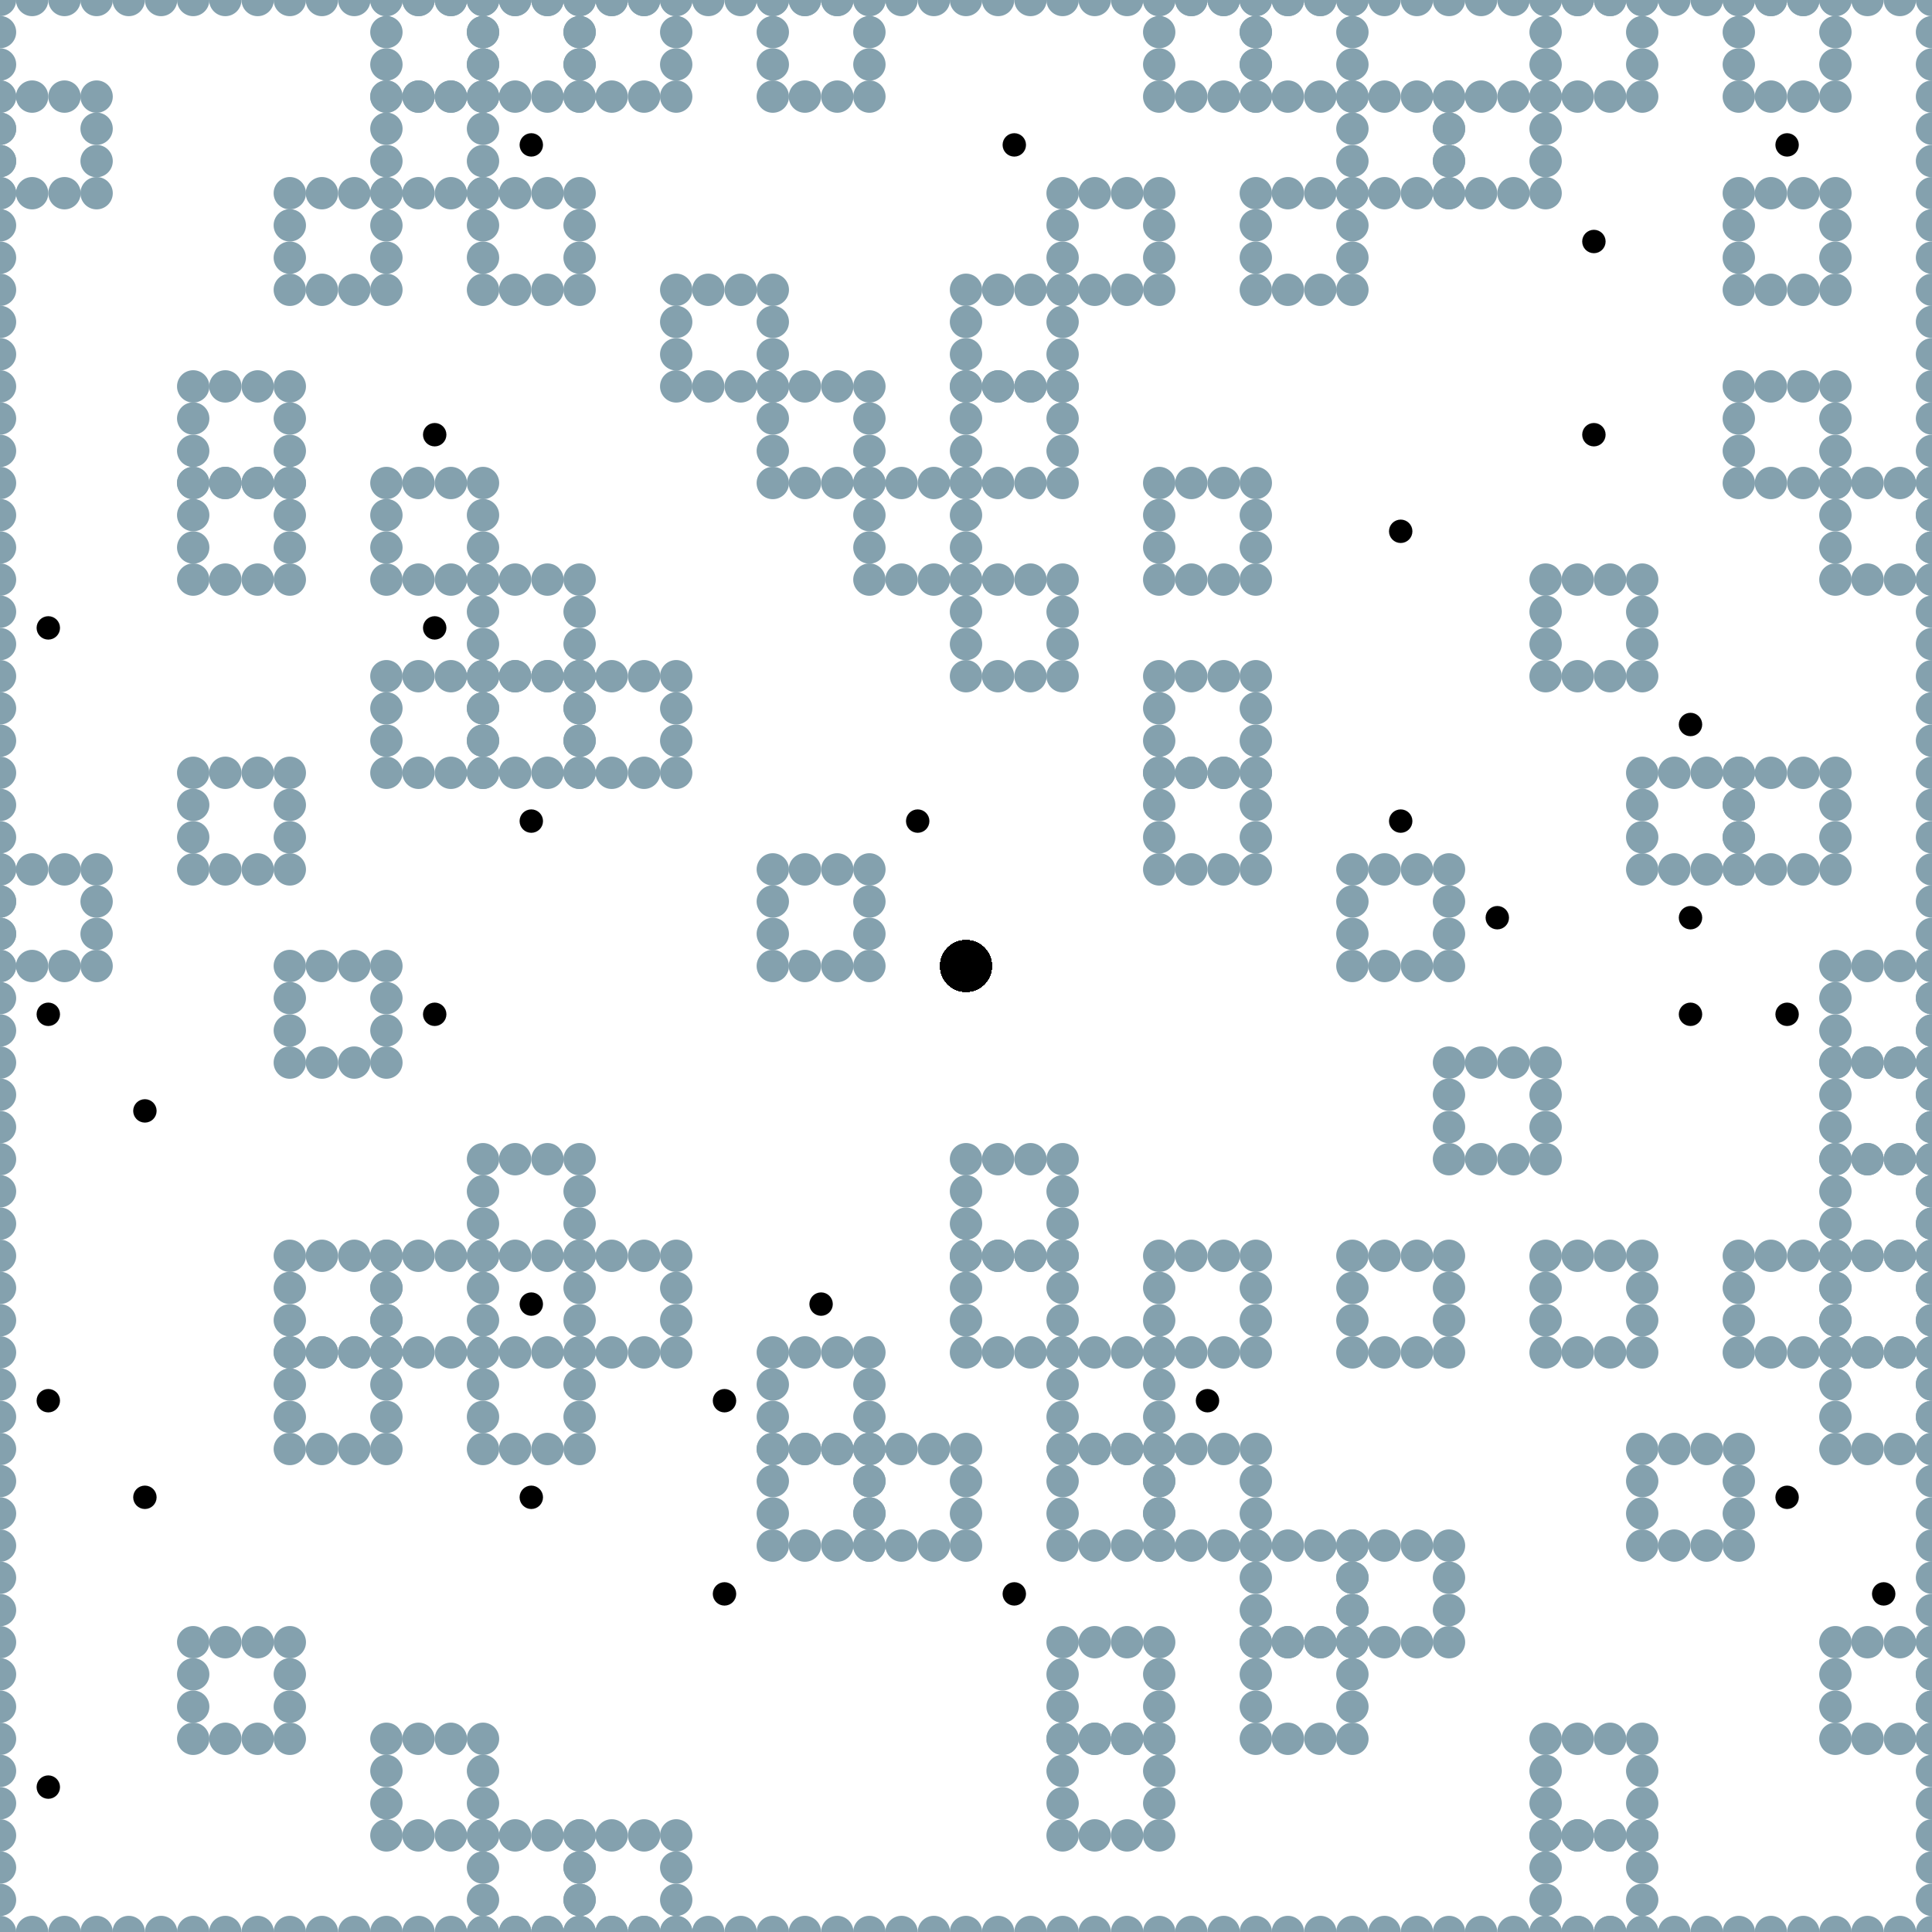 <?xml version="1.0" encoding="UTF-8"?>
<svg xmlns="http://www.w3.org/2000/svg" xmlns:xlink="http://www.w3.org/1999/xlink"
	width="512" height="512" viewBox="-4.0 -4.0 8.0 8.0">


<defs>
<style>
	.landmark {fill: #84A1AE; r: 0.067;}
	.agent {r: 0.107;}
	.goal {stroke: black; stroke-width: 0.011; r: 0.043;}
</style>
</defs>


<circle class="landmark" cx="-0.400" cy="2.400">  </circle>
<circle class="landmark" cx="3.200" cy="1.600">  </circle>
<circle class="landmark" cx="2.800" cy="-0.400">  </circle>
<circle class="landmark" cx="2.400" cy="-1.200">  </circle>
<circle class="landmark" cx="0.400" cy="3.600">  </circle>
<circle class="landmark" cx="-1.600" cy="-0.800">  </circle>
<circle class="landmark" cx="-4.000" cy="0.000">  </circle>
<circle class="landmark" cx="-2.800" cy="0.400">  </circle>
<circle class="landmark" cx="1.200" cy="3.200">  </circle>
<circle class="landmark" cx="-1.600" cy="1.600">  </circle>
<circle class="landmark" cx="1.200" cy="-2.800">  </circle>
<circle class="landmark" cx="-2.000" cy="4.000">  </circle>
<circle class="landmark" cx="-2.400" cy="3.600">  </circle>
<circle class="landmark" cx="-3.200" cy="3.200">  </circle>
<circle class="landmark" cx="2.400" cy="3.600">  </circle>
<circle class="landmark" cx="-0.800" cy="-3.600">  </circle>
<circle class="landmark" cx="3.200" cy="-2.000">  </circle>
<circle class="landmark" cx="0.800" cy="-3.600">  </circle>
<circle class="landmark" cx="1.600" cy="-3.200">  </circle>
<circle class="landmark" cx="-1.600" cy="4.000">  </circle>
<circle class="landmark" cx="3.600" cy="0.800">  </circle>
<circle class="landmark" cx="3.600" cy="-1.600">  </circle>
<circle class="landmark" cx="0.800" cy="-0.800">  </circle>
<circle class="landmark" cx="-2.400" cy="-0.800">  </circle>
<circle class="landmark" cx="0.000" cy="-2.400">  </circle>
<circle class="landmark" cx="0.400" cy="3.200">  </circle>
<circle class="landmark" cx="2.400" cy="-3.600">  </circle>
<circle class="landmark" cx="3.200" cy="-0.400">  </circle>
<circle class="landmark" cx="-2.000" cy="-3.600">  </circle>
<circle class="landmark" cx="-0.400" cy="-1.600">  </circle>
<circle class="landmark" cx="-0.800" cy="0.000">  </circle>
<circle class="landmark" cx="-2.400" cy="-3.200">  </circle>
<circle class="landmark" cx="0.800" cy="-0.400">  </circle>
<circle class="landmark" cx="-2.000" cy="2.000">  </circle>
<circle class="landmark" cx="-1.600" cy="-3.600">  </circle>
<circle class="landmark" cx="0.400" cy="-2.800">  </circle>
<circle class="landmark" cx="-1.200" cy="-2.400">  </circle>
<circle class="landmark" cx="0.800" cy="1.600">  </circle>
<circle class="landmark" cx="-2.800" cy="2.000">  </circle>
<circle class="landmark" cx="-4.000" cy="-3.200">  </circle>
<circle class="landmark" cx="-0.800" cy="2.400">  </circle>
<circle class="landmark" cx="1.600" cy="1.600">  </circle>
<circle class="landmark" cx="-2.400" cy="1.600">  </circle>
<circle class="landmark" cx="-0.800" cy="2.000">  </circle>
<circle class="landmark" cx="2.400" cy="1.600">  </circle>
<circle class="landmark" cx="2.400" cy="4.000">  </circle>
<circle class="landmark" cx="0.800" cy="-1.600">  </circle>
<circle class="landmark" cx="-3.200" cy="-2.000">  </circle>
<circle class="landmark" cx="0.000" cy="1.200">  </circle>
<circle class="landmark" cx="2.000" cy="0.800">  </circle>
<circle class="landmark" cx="3.200" cy="-3.600">  </circle>
<circle class="landmark" cx="-2.000" cy="-2.800">  </circle>
<circle class="landmark" cx="-3.200" cy="-1.600">  </circle>
<circle class="landmark" cx="-2.400" cy="-1.600">  </circle>
<circle class="landmark" cx="-3.200" cy="-0.400">  </circle>
<circle class="landmark" cx="3.600" cy="3.200">  </circle>
<circle class="landmark" cx="1.200" cy="2.800">  </circle>
<circle class="landmark" cx="-2.000" cy="1.200">  </circle>
<circle class="landmark" cx="1.600" cy="0.000">  </circle>
<circle class="landmark" cx="-2.000" cy="-1.200">  </circle>
<circle class="landmark" cx="3.600" cy="1.600">  </circle>
<circle class="landmark" cx="3.600" cy="1.200">  </circle>
<circle class="landmark" cx="3.600" cy="2.000">  </circle>
<circle class="landmark" cx="0.000" cy="-1.200">  </circle>
<circle class="landmark" cx="0.400" cy="2.400">  </circle>
<circle class="landmark" cx="0.400" cy="2.000">  </circle>
<circle class="landmark" cx="3.600" cy="0.400">  </circle>
<circle class="landmark" cx="0.000" cy="1.600">  </circle>
<circle class="landmark" cx="1.600" cy="2.800">  </circle>
<circle class="landmark" cx="-2.400" cy="-3.600">  </circle>
<circle class="landmark" cx="0.000" cy="-2.000">  </circle>
<circle class="landmark" cx="3.200" cy="-2.800">  </circle>
<circle class="landmark" cx="1.200" cy="-3.600">  </circle>
<circle class="landmark" cx="-2.000" cy="-0.800">  </circle>
<circle class="landmark" cx="-2.800" cy="-2.800">  </circle>
<circle class="landmark" cx="2.000" cy="-3.200">  </circle>
<circle class="landmark" cx="-0.800" cy="-2.000">  </circle>
<circle class="landmark" cx="2.800" cy="2.400">  </circle>
<circle class="landmark" cx="-2.800" cy="1.600">  </circle>
<circle class="landmark" cx="0.800" cy="2.400">  </circle>
<circle class="landmark" cx="-0.267" cy="2.400">  </circle>
<circle class="landmark" cx="3.333" cy="1.600">  </circle>
<circle class="landmark" cx="2.933" cy="-0.400">  </circle>
<circle class="landmark" cx="2.533" cy="-1.200">  </circle>
<circle class="landmark" cx="0.533" cy="3.600">  </circle>
<circle class="landmark" cx="-1.467" cy="-0.800">  </circle>
<circle class="landmark" cx="-3.867" cy="0.000">  </circle>
<circle class="landmark" cx="-2.667" cy="0.400">  </circle>
<circle class="landmark" cx="1.333" cy="3.200">  </circle>
<circle class="landmark" cx="-1.467" cy="1.600">  </circle>
<circle class="landmark" cx="1.333" cy="-2.800">  </circle>
<circle class="landmark" cx="-1.867" cy="4.000">  </circle>
<circle class="landmark" cx="-2.267" cy="3.600">  </circle>
<circle class="landmark" cx="-3.067" cy="3.200">  </circle>
<circle class="landmark" cx="2.533" cy="3.600">  </circle>
<circle class="landmark" cx="-0.667" cy="-3.600">  </circle>
<circle class="landmark" cx="3.333" cy="-2.000">  </circle>
<circle class="landmark" cx="0.933" cy="-3.600">  </circle>
<circle class="landmark" cx="1.733" cy="-3.200">  </circle>
<circle class="landmark" cx="-1.467" cy="4.000">  </circle>
<circle class="landmark" cx="3.733" cy="0.800">  </circle>
<circle class="landmark" cx="3.733" cy="-1.600">  </circle>
<circle class="landmark" cx="0.933" cy="-0.800">  </circle>
<circle class="landmark" cx="-2.267" cy="-0.800">  </circle>
<circle class="landmark" cx="0.133" cy="-2.400">  </circle>
<circle class="landmark" cx="0.533" cy="3.200">  </circle>
<circle class="landmark" cx="2.533" cy="-3.600">  </circle>
<circle class="landmark" cx="3.333" cy="-0.400">  </circle>
<circle class="landmark" cx="-1.867" cy="-3.600">  </circle>
<circle class="landmark" cx="-0.267" cy="-1.600">  </circle>
<circle class="landmark" cx="-0.667" cy="0.000">  </circle>
<circle class="landmark" cx="-2.267" cy="-3.200">  </circle>
<circle class="landmark" cx="0.933" cy="-0.400">  </circle>
<circle class="landmark" cx="-1.867" cy="2.000">  </circle>
<circle class="landmark" cx="-1.467" cy="-3.600">  </circle>
<circle class="landmark" cx="0.533" cy="-2.800">  </circle>
<circle class="landmark" cx="-1.067" cy="-2.400">  </circle>
<circle class="landmark" cx="0.933" cy="1.600">  </circle>
<circle class="landmark" cx="-2.667" cy="2.000">  </circle>
<circle class="landmark" cx="-3.867" cy="-3.200">  </circle>
<circle class="landmark" cx="-0.667" cy="2.400">  </circle>
<circle class="landmark" cx="1.733" cy="1.600">  </circle>
<circle class="landmark" cx="-2.267" cy="1.600">  </circle>
<circle class="landmark" cx="-0.667" cy="2.000">  </circle>
<circle class="landmark" cx="2.533" cy="1.600">  </circle>
<circle class="landmark" cx="2.533" cy="4.000">  </circle>
<circle class="landmark" cx="0.933" cy="-1.600">  </circle>
<circle class="landmark" cx="-3.067" cy="-2.000">  </circle>
<circle class="landmark" cx="0.133" cy="1.200">  </circle>
<circle class="landmark" cx="2.133" cy="0.800">  </circle>
<circle class="landmark" cx="3.333" cy="-3.600">  </circle>
<circle class="landmark" cx="-1.867" cy="-2.800">  </circle>
<circle class="landmark" cx="-3.067" cy="-1.600">  </circle>
<circle class="landmark" cx="-2.267" cy="-1.600">  </circle>
<circle class="landmark" cx="-3.067" cy="-0.400">  </circle>
<circle class="landmark" cx="3.733" cy="3.200">  </circle>
<circle class="landmark" cx="1.333" cy="2.800">  </circle>
<circle class="landmark" cx="-1.867" cy="1.200">  </circle>
<circle class="landmark" cx="1.733" cy="0.000">  </circle>
<circle class="landmark" cx="-1.867" cy="-1.200">  </circle>
<circle class="landmark" cx="3.733" cy="1.600">  </circle>
<circle class="landmark" cx="3.733" cy="1.200">  </circle>
<circle class="landmark" cx="3.733" cy="2.000">  </circle>
<circle class="landmark" cx="0.133" cy="-1.200">  </circle>
<circle class="landmark" cx="0.533" cy="2.400">  </circle>
<circle class="landmark" cx="0.533" cy="2.000">  </circle>
<circle class="landmark" cx="3.733" cy="0.400">  </circle>
<circle class="landmark" cx="0.133" cy="1.600">  </circle>
<circle class="landmark" cx="1.733" cy="2.800">  </circle>
<circle class="landmark" cx="-2.267" cy="-3.600">  </circle>
<circle class="landmark" cx="0.133" cy="-2.000">  </circle>
<circle class="landmark" cx="3.333" cy="-2.800">  </circle>
<circle class="landmark" cx="1.333" cy="-3.600">  </circle>
<circle class="landmark" cx="-1.867" cy="-0.800">  </circle>
<circle class="landmark" cx="-2.667" cy="-2.800">  </circle>
<circle class="landmark" cx="2.133" cy="-3.200">  </circle>
<circle class="landmark" cx="-0.667" cy="-2.000">  </circle>
<circle class="landmark" cx="2.933" cy="2.400">  </circle>
<circle class="landmark" cx="-2.667" cy="1.600">  </circle>
<circle class="landmark" cx="0.933" cy="2.400">  </circle>
<circle class="landmark" cx="-0.133" cy="2.400">  </circle>
<circle class="landmark" cx="3.467" cy="1.600">  </circle>
<circle class="landmark" cx="3.067" cy="-0.400">  </circle>
<circle class="landmark" cx="2.667" cy="-1.200">  </circle>
<circle class="landmark" cx="0.667" cy="3.600">  </circle>
<circle class="landmark" cx="-1.333" cy="-0.800">  </circle>
<circle class="landmark" cx="-3.733" cy="0.000">  </circle>
<circle class="landmark" cx="-2.533" cy="0.400">  </circle>
<circle class="landmark" cx="1.467" cy="3.200">  </circle>
<circle class="landmark" cx="-1.333" cy="1.600">  </circle>
<circle class="landmark" cx="1.467" cy="-2.800">  </circle>
<circle class="landmark" cx="-1.733" cy="4.000">  </circle>
<circle class="landmark" cx="-2.133" cy="3.600">  </circle>
<circle class="landmark" cx="-2.933" cy="3.200">  </circle>
<circle class="landmark" cx="2.667" cy="3.600">  </circle>
<circle class="landmark" cx="-0.533" cy="-3.600">  </circle>
<circle class="landmark" cx="3.467" cy="-2.000">  </circle>
<circle class="landmark" cx="1.067" cy="-3.600">  </circle>
<circle class="landmark" cx="1.867" cy="-3.200">  </circle>
<circle class="landmark" cx="-1.333" cy="4.000">  </circle>
<circle class="landmark" cx="3.867" cy="0.800">  </circle>
<circle class="landmark" cx="3.867" cy="-1.600">  </circle>
<circle class="landmark" cx="1.067" cy="-0.800">  </circle>
<circle class="landmark" cx="-2.133" cy="-0.800">  </circle>
<circle class="landmark" cx="0.267" cy="-2.400">  </circle>
<circle class="landmark" cx="0.667" cy="3.200">  </circle>
<circle class="landmark" cx="2.667" cy="-3.600">  </circle>
<circle class="landmark" cx="3.467" cy="-0.400">  </circle>
<circle class="landmark" cx="-1.733" cy="-3.600">  </circle>
<circle class="landmark" cx="-0.133" cy="-1.600">  </circle>
<circle class="landmark" cx="-0.533" cy="0.000">  </circle>
<circle class="landmark" cx="-2.133" cy="-3.200">  </circle>
<circle class="landmark" cx="1.067" cy="-0.400">  </circle>
<circle class="landmark" cx="-1.733" cy="2.000">  </circle>
<circle class="landmark" cx="-1.333" cy="-3.600">  </circle>
<circle class="landmark" cx="0.667" cy="-2.800">  </circle>
<circle class="landmark" cx="-0.933" cy="-2.400">  </circle>
<circle class="landmark" cx="1.067" cy="1.600">  </circle>
<circle class="landmark" cx="-2.533" cy="2.000">  </circle>
<circle class="landmark" cx="-3.733" cy="-3.200">  </circle>
<circle class="landmark" cx="-0.533" cy="2.400">  </circle>
<circle class="landmark" cx="1.867" cy="1.600">  </circle>
<circle class="landmark" cx="-2.133" cy="1.600">  </circle>
<circle class="landmark" cx="-0.533" cy="2.000">  </circle>
<circle class="landmark" cx="2.667" cy="1.600">  </circle>
<circle class="landmark" cx="2.667" cy="4.000">  </circle>
<circle class="landmark" cx="1.067" cy="-1.600">  </circle>
<circle class="landmark" cx="-2.933" cy="-2.000">  </circle>
<circle class="landmark" cx="0.267" cy="1.200">  </circle>
<circle class="landmark" cx="2.267" cy="0.800">  </circle>
<circle class="landmark" cx="3.467" cy="-3.600">  </circle>
<circle class="landmark" cx="-1.733" cy="-2.800">  </circle>
<circle class="landmark" cx="-2.933" cy="-1.600">  </circle>
<circle class="landmark" cx="-2.133" cy="-1.600">  </circle>
<circle class="landmark" cx="-2.933" cy="-0.400">  </circle>
<circle class="landmark" cx="3.867" cy="3.200">  </circle>
<circle class="landmark" cx="1.467" cy="2.800">  </circle>
<circle class="landmark" cx="-1.733" cy="1.200">  </circle>
<circle class="landmark" cx="1.867" cy="0.000">  </circle>
<circle class="landmark" cx="-1.733" cy="-1.200">  </circle>
<circle class="landmark" cx="3.867" cy="1.600">  </circle>
<circle class="landmark" cx="3.867" cy="1.200">  </circle>
<circle class="landmark" cx="3.867" cy="2.000">  </circle>
<circle class="landmark" cx="0.267" cy="-1.200">  </circle>
<circle class="landmark" cx="0.667" cy="2.400">  </circle>
<circle class="landmark" cx="0.667" cy="2.000">  </circle>
<circle class="landmark" cx="3.867" cy="0.400">  </circle>
<circle class="landmark" cx="0.267" cy="1.600">  </circle>
<circle class="landmark" cx="1.867" cy="2.800">  </circle>
<circle class="landmark" cx="-2.133" cy="-3.600">  </circle>
<circle class="landmark" cx="0.267" cy="-2.000">  </circle>
<circle class="landmark" cx="3.467" cy="-2.800">  </circle>
<circle class="landmark" cx="1.467" cy="-3.600">  </circle>
<circle class="landmark" cx="-1.733" cy="-0.800">  </circle>
<circle class="landmark" cx="-2.533" cy="-2.800">  </circle>
<circle class="landmark" cx="2.267" cy="-3.200">  </circle>
<circle class="landmark" cx="-0.533" cy="-2.000">  </circle>
<circle class="landmark" cx="3.067" cy="2.400">  </circle>
<circle class="landmark" cx="-2.533" cy="1.600">  </circle>
<circle class="landmark" cx="1.067" cy="2.400">  </circle>
<circle class="landmark" cx="0.000" cy="2.400">  </circle>
<circle class="landmark" cx="3.600" cy="1.600">  </circle>
<circle class="landmark" cx="3.200" cy="-0.400">  </circle>
<circle class="landmark" cx="2.800" cy="-1.200">  </circle>
<circle class="landmark" cx="0.800" cy="3.600">  </circle>
<circle class="landmark" cx="-1.200" cy="-0.800">  </circle>
<circle class="landmark" cx="-3.600" cy="0.000">  </circle>
<circle class="landmark" cx="-2.400" cy="0.400">  </circle>
<circle class="landmark" cx="1.600" cy="3.200">  </circle>
<circle class="landmark" cx="-1.200" cy="1.600">  </circle>
<circle class="landmark" cx="1.600" cy="-2.800">  </circle>
<circle class="landmark" cx="-1.600" cy="4.000">  </circle>
<circle class="landmark" cx="-2.000" cy="3.600">  </circle>
<circle class="landmark" cx="-2.800" cy="3.200">  </circle>
<circle class="landmark" cx="2.800" cy="3.600">  </circle>
<circle class="landmark" cx="-0.400" cy="-3.600">  </circle>
<circle class="landmark" cx="3.600" cy="-2.000">  </circle>
<circle class="landmark" cx="1.200" cy="-3.600">  </circle>
<circle class="landmark" cx="2.000" cy="-3.200">  </circle>
<circle class="landmark" cx="-1.200" cy="4.000">  </circle>
<circle class="landmark" cx="4.000" cy="0.800">  </circle>
<circle class="landmark" cx="4.000" cy="-1.600">  </circle>
<circle class="landmark" cx="1.200" cy="-0.800">  </circle>
<circle class="landmark" cx="-2.000" cy="-0.800">  </circle>
<circle class="landmark" cx="0.400" cy="-2.400">  </circle>
<circle class="landmark" cx="0.800" cy="3.200">  </circle>
<circle class="landmark" cx="2.800" cy="-3.600">  </circle>
<circle class="landmark" cx="3.600" cy="-0.400">  </circle>
<circle class="landmark" cx="-1.600" cy="-3.600">  </circle>
<circle class="landmark" cx="0.000" cy="-1.600">  </circle>
<circle class="landmark" cx="-0.400" cy="0.000">  </circle>
<circle class="landmark" cx="-2.000" cy="-3.200">  </circle>
<circle class="landmark" cx="1.200" cy="-0.400">  </circle>
<circle class="landmark" cx="-1.600" cy="2.000">  </circle>
<circle class="landmark" cx="-1.200" cy="-3.600">  </circle>
<circle class="landmark" cx="0.800" cy="-2.800">  </circle>
<circle class="landmark" cx="-0.800" cy="-2.400">  </circle>
<circle class="landmark" cx="1.200" cy="1.600">  </circle>
<circle class="landmark" cx="-2.400" cy="2.000">  </circle>
<circle class="landmark" cx="-3.600" cy="-3.200">  </circle>
<circle class="landmark" cx="-0.400" cy="2.400">  </circle>
<circle class="landmark" cx="2.000" cy="1.600">  </circle>
<circle class="landmark" cx="-2.000" cy="1.600">  </circle>
<circle class="landmark" cx="-0.400" cy="2.000">  </circle>
<circle class="landmark" cx="2.800" cy="1.600">  </circle>
<circle class="landmark" cx="2.800" cy="4.000">  </circle>
<circle class="landmark" cx="1.200" cy="-1.600">  </circle>
<circle class="landmark" cx="-2.800" cy="-2.000">  </circle>
<circle class="landmark" cx="0.400" cy="1.200">  </circle>
<circle class="landmark" cx="2.400" cy="0.800">  </circle>
<circle class="landmark" cx="3.600" cy="-3.600">  </circle>
<circle class="landmark" cx="-1.600" cy="-2.800">  </circle>
<circle class="landmark" cx="-2.800" cy="-1.600">  </circle>
<circle class="landmark" cx="-2.000" cy="-1.600">  </circle>
<circle class="landmark" cx="-2.800" cy="-0.400">  </circle>
<circle class="landmark" cx="4.000" cy="3.200">  </circle>
<circle class="landmark" cx="1.600" cy="2.800">  </circle>
<circle class="landmark" cx="-1.600" cy="1.200">  </circle>
<circle class="landmark" cx="2.000" cy="0.000">  </circle>
<circle class="landmark" cx="-1.600" cy="-1.200">  </circle>
<circle class="landmark" cx="4.000" cy="1.600">  </circle>
<circle class="landmark" cx="4.000" cy="1.200">  </circle>
<circle class="landmark" cx="4.000" cy="2.000">  </circle>
<circle class="landmark" cx="0.400" cy="-1.200">  </circle>
<circle class="landmark" cx="0.800" cy="2.400">  </circle>
<circle class="landmark" cx="0.800" cy="2.000">  </circle>
<circle class="landmark" cx="4.000" cy="0.400">  </circle>
<circle class="landmark" cx="0.400" cy="1.600">  </circle>
<circle class="landmark" cx="2.000" cy="2.800">  </circle>
<circle class="landmark" cx="-2.000" cy="-3.600">  </circle>
<circle class="landmark" cx="0.400" cy="-2.000">  </circle>
<circle class="landmark" cx="3.600" cy="-2.800">  </circle>
<circle class="landmark" cx="1.600" cy="-3.600">  </circle>
<circle class="landmark" cx="-1.600" cy="-0.800">  </circle>
<circle class="landmark" cx="-2.400" cy="-2.800">  </circle>
<circle class="landmark" cx="2.400" cy="-3.200">  </circle>
<circle class="landmark" cx="-0.400" cy="-2.000">  </circle>
<circle class="landmark" cx="3.200" cy="2.400">  </circle>
<circle class="landmark" cx="-2.400" cy="1.600">  </circle>
<circle class="landmark" cx="1.200" cy="2.400">  </circle>
<circle class="landmark" cx="0.000" cy="2.267">  </circle>
<circle class="landmark" cx="3.600" cy="1.467">  </circle>
<circle class="landmark" cx="3.200" cy="-0.533">  </circle>
<circle class="landmark" cx="2.800" cy="-1.333">  </circle>
<circle class="landmark" cx="0.800" cy="3.467">  </circle>
<circle class="landmark" cx="-1.200" cy="-0.933">  </circle>
<circle class="landmark" cx="-3.600" cy="-0.133">  </circle>
<circle class="landmark" cx="-2.400" cy="0.267">  </circle>
<circle class="landmark" cx="1.600" cy="3.067">  </circle>
<circle class="landmark" cx="-1.200" cy="1.467">  </circle>
<circle class="landmark" cx="1.600" cy="-2.933">  </circle>
<circle class="landmark" cx="-1.600" cy="3.867">  </circle>
<circle class="landmark" cx="-2.000" cy="3.467">  </circle>
<circle class="landmark" cx="-2.800" cy="3.067">  </circle>
<circle class="landmark" cx="2.800" cy="3.467">  </circle>
<circle class="landmark" cx="-0.400" cy="-3.733">  </circle>
<circle class="landmark" cx="3.600" cy="-2.133">  </circle>
<circle class="landmark" cx="1.200" cy="-3.733">  </circle>
<circle class="landmark" cx="2.000" cy="-3.333">  </circle>
<circle class="landmark" cx="-1.200" cy="3.867">  </circle>
<circle class="landmark" cx="4.000" cy="0.667">  </circle>
<circle class="landmark" cx="4.000" cy="-1.733">  </circle>
<circle class="landmark" cx="1.200" cy="-0.933">  </circle>
<circle class="landmark" cx="-2.000" cy="-0.933">  </circle>
<circle class="landmark" cx="0.400" cy="-2.533">  </circle>
<circle class="landmark" cx="0.800" cy="3.067">  </circle>
<circle class="landmark" cx="2.800" cy="-3.733">  </circle>
<circle class="landmark" cx="3.600" cy="-0.533">  </circle>
<circle class="landmark" cx="-1.600" cy="-3.733">  </circle>
<circle class="landmark" cx="0.000" cy="-1.733">  </circle>
<circle class="landmark" cx="-0.400" cy="-0.133">  </circle>
<circle class="landmark" cx="-2.000" cy="-3.333">  </circle>
<circle class="landmark" cx="1.200" cy="-0.533">  </circle>
<circle class="landmark" cx="-1.600" cy="1.867">  </circle>
<circle class="landmark" cx="-1.200" cy="-3.733">  </circle>
<circle class="landmark" cx="0.800" cy="-2.933">  </circle>
<circle class="landmark" cx="-0.800" cy="-2.533">  </circle>
<circle class="landmark" cx="1.200" cy="1.467">  </circle>
<circle class="landmark" cx="-2.400" cy="1.867">  </circle>
<circle class="landmark" cx="-3.600" cy="-3.333">  </circle>
<circle class="landmark" cx="-0.400" cy="2.267">  </circle>
<circle class="landmark" cx="2.000" cy="1.467">  </circle>
<circle class="landmark" cx="-2.000" cy="1.467">  </circle>
<circle class="landmark" cx="-0.400" cy="1.867">  </circle>
<circle class="landmark" cx="2.800" cy="1.467">  </circle>
<circle class="landmark" cx="2.800" cy="3.867">  </circle>
<circle class="landmark" cx="1.200" cy="-1.733">  </circle>
<circle class="landmark" cx="-2.800" cy="-2.133">  </circle>
<circle class="landmark" cx="0.400" cy="1.067">  </circle>
<circle class="landmark" cx="2.400" cy="0.667">  </circle>
<circle class="landmark" cx="3.600" cy="-3.733">  </circle>
<circle class="landmark" cx="-1.600" cy="-2.933">  </circle>
<circle class="landmark" cx="-2.800" cy="-1.733">  </circle>
<circle class="landmark" cx="-2.000" cy="-1.733">  </circle>
<circle class="landmark" cx="-2.800" cy="-0.533">  </circle>
<circle class="landmark" cx="4.000" cy="3.067">  </circle>
<circle class="landmark" cx="1.600" cy="2.667">  </circle>
<circle class="landmark" cx="-1.600" cy="1.067">  </circle>
<circle class="landmark" cx="2.000" cy="-0.133">  </circle>
<circle class="landmark" cx="-1.600" cy="-1.333">  </circle>
<circle class="landmark" cx="4.000" cy="1.467">  </circle>
<circle class="landmark" cx="4.000" cy="1.067">  </circle>
<circle class="landmark" cx="4.000" cy="1.867">  </circle>
<circle class="landmark" cx="0.400" cy="-1.333">  </circle>
<circle class="landmark" cx="0.800" cy="2.267">  </circle>
<circle class="landmark" cx="0.800" cy="1.867">  </circle>
<circle class="landmark" cx="4.000" cy="0.267">  </circle>
<circle class="landmark" cx="0.400" cy="1.467">  </circle>
<circle class="landmark" cx="2.000" cy="2.667">  </circle>
<circle class="landmark" cx="-2.000" cy="-3.733">  </circle>
<circle class="landmark" cx="0.400" cy="-2.133">  </circle>
<circle class="landmark" cx="3.600" cy="-2.933">  </circle>
<circle class="landmark" cx="1.600" cy="-3.733">  </circle>
<circle class="landmark" cx="-1.600" cy="-0.933">  </circle>
<circle class="landmark" cx="-2.400" cy="-2.933">  </circle>
<circle class="landmark" cx="2.400" cy="-3.333">  </circle>
<circle class="landmark" cx="-0.400" cy="-2.133">  </circle>
<circle class="landmark" cx="3.200" cy="2.267">  </circle>
<circle class="landmark" cx="-2.400" cy="1.467">  </circle>
<circle class="landmark" cx="1.200" cy="2.267">  </circle>
<circle class="landmark" cx="0.000" cy="2.133">  </circle>
<circle class="landmark" cx="3.600" cy="1.333">  </circle>
<circle class="landmark" cx="3.200" cy="-0.667">  </circle>
<circle class="landmark" cx="2.800" cy="-1.467">  </circle>
<circle class="landmark" cx="0.800" cy="3.333">  </circle>
<circle class="landmark" cx="-1.200" cy="-1.067">  </circle>
<circle class="landmark" cx="-3.600" cy="-0.267">  </circle>
<circle class="landmark" cx="-2.400" cy="0.133">  </circle>
<circle class="landmark" cx="1.600" cy="2.933">  </circle>
<circle class="landmark" cx="-1.200" cy="1.333">  </circle>
<circle class="landmark" cx="1.600" cy="-3.067">  </circle>
<circle class="landmark" cx="-1.600" cy="3.733">  </circle>
<circle class="landmark" cx="-2.000" cy="3.333">  </circle>
<circle class="landmark" cx="-2.800" cy="2.933">  </circle>
<circle class="landmark" cx="2.800" cy="3.333">  </circle>
<circle class="landmark" cx="-0.400" cy="-3.867">  </circle>
<circle class="landmark" cx="3.600" cy="-2.267">  </circle>
<circle class="landmark" cx="1.200" cy="-3.867">  </circle>
<circle class="landmark" cx="2.000" cy="-3.467">  </circle>
<circle class="landmark" cx="-1.200" cy="3.733">  </circle>
<circle class="landmark" cx="4.000" cy="0.533">  </circle>
<circle class="landmark" cx="4.000" cy="-1.867">  </circle>
<circle class="landmark" cx="1.200" cy="-1.067">  </circle>
<circle class="landmark" cx="-2.000" cy="-1.067">  </circle>
<circle class="landmark" cx="0.400" cy="-2.667">  </circle>
<circle class="landmark" cx="0.800" cy="2.933">  </circle>
<circle class="landmark" cx="2.800" cy="-3.867">  </circle>
<circle class="landmark" cx="3.600" cy="-0.667">  </circle>
<circle class="landmark" cx="-1.600" cy="-3.867">  </circle>
<circle class="landmark" cx="0.000" cy="-1.867">  </circle>
<circle class="landmark" cx="-0.400" cy="-0.267">  </circle>
<circle class="landmark" cx="-2.000" cy="-3.467">  </circle>
<circle class="landmark" cx="1.200" cy="-0.667">  </circle>
<circle class="landmark" cx="-1.600" cy="1.733">  </circle>
<circle class="landmark" cx="-1.200" cy="-3.867">  </circle>
<circle class="landmark" cx="0.800" cy="-3.067">  </circle>
<circle class="landmark" cx="-0.800" cy="-2.667">  </circle>
<circle class="landmark" cx="1.200" cy="1.333">  </circle>
<circle class="landmark" cx="-2.400" cy="1.733">  </circle>
<circle class="landmark" cx="-3.600" cy="-3.467">  </circle>
<circle class="landmark" cx="-0.400" cy="2.133">  </circle>
<circle class="landmark" cx="2.000" cy="1.333">  </circle>
<circle class="landmark" cx="-2.000" cy="1.333">  </circle>
<circle class="landmark" cx="-0.400" cy="1.733">  </circle>
<circle class="landmark" cx="2.800" cy="1.333">  </circle>
<circle class="landmark" cx="2.800" cy="3.733">  </circle>
<circle class="landmark" cx="1.200" cy="-1.867">  </circle>
<circle class="landmark" cx="-2.800" cy="-2.267">  </circle>
<circle class="landmark" cx="0.400" cy="0.933">  </circle>
<circle class="landmark" cx="2.400" cy="0.533">  </circle>
<circle class="landmark" cx="3.600" cy="-3.867">  </circle>
<circle class="landmark" cx="-1.600" cy="-3.067">  </circle>
<circle class="landmark" cx="-2.800" cy="-1.867">  </circle>
<circle class="landmark" cx="-2.000" cy="-1.867">  </circle>
<circle class="landmark" cx="-2.800" cy="-0.667">  </circle>
<circle class="landmark" cx="4.000" cy="2.933">  </circle>
<circle class="landmark" cx="1.600" cy="2.533">  </circle>
<circle class="landmark" cx="-1.600" cy="0.933">  </circle>
<circle class="landmark" cx="2.000" cy="-0.267">  </circle>
<circle class="landmark" cx="-1.600" cy="-1.467">  </circle>
<circle class="landmark" cx="4.000" cy="1.333">  </circle>
<circle class="landmark" cx="4.000" cy="0.933">  </circle>
<circle class="landmark" cx="4.000" cy="1.733">  </circle>
<circle class="landmark" cx="0.400" cy="-1.467">  </circle>
<circle class="landmark" cx="0.800" cy="2.133">  </circle>
<circle class="landmark" cx="0.800" cy="1.733">  </circle>
<circle class="landmark" cx="4.000" cy="0.133">  </circle>
<circle class="landmark" cx="0.400" cy="1.333">  </circle>
<circle class="landmark" cx="2.000" cy="2.533">  </circle>
<circle class="landmark" cx="-2.000" cy="-3.867">  </circle>
<circle class="landmark" cx="0.400" cy="-2.267">  </circle>
<circle class="landmark" cx="3.600" cy="-3.067">  </circle>
<circle class="landmark" cx="1.600" cy="-3.867">  </circle>
<circle class="landmark" cx="-1.600" cy="-1.067">  </circle>
<circle class="landmark" cx="-2.400" cy="-3.067">  </circle>
<circle class="landmark" cx="2.400" cy="-3.467">  </circle>
<circle class="landmark" cx="-0.400" cy="-2.267">  </circle>
<circle class="landmark" cx="3.200" cy="2.133">  </circle>
<circle class="landmark" cx="-2.400" cy="1.333">  </circle>
<circle class="landmark" cx="1.200" cy="2.133">  </circle>
<circle class="landmark" cx="0.000" cy="2.000">  </circle>
<circle class="landmark" cx="3.600" cy="1.200">  </circle>
<circle class="landmark" cx="3.200" cy="-0.800">  </circle>
<circle class="landmark" cx="2.800" cy="-1.600">  </circle>
<circle class="landmark" cx="0.800" cy="3.200">  </circle>
<circle class="landmark" cx="-1.200" cy="-1.200">  </circle>
<circle class="landmark" cx="-3.600" cy="-0.400">  </circle>
<circle class="landmark" cx="-2.400" cy="0.000">  </circle>
<circle class="landmark" cx="1.600" cy="2.800">  </circle>
<circle class="landmark" cx="-1.200" cy="1.200">  </circle>
<circle class="landmark" cx="1.600" cy="-3.200">  </circle>
<circle class="landmark" cx="-1.600" cy="3.600">  </circle>
<circle class="landmark" cx="-2.000" cy="3.200">  </circle>
<circle class="landmark" cx="-2.800" cy="2.800">  </circle>
<circle class="landmark" cx="2.800" cy="3.200">  </circle>
<circle class="landmark" cx="-0.400" cy="-4.000">  </circle>
<circle class="landmark" cx="3.600" cy="-2.400">  </circle>
<circle class="landmark" cx="1.200" cy="-4.000">  </circle>
<circle class="landmark" cx="2.000" cy="-3.600">  </circle>
<circle class="landmark" cx="-1.200" cy="3.600">  </circle>
<circle class="landmark" cx="4.000" cy="0.400">  </circle>
<circle class="landmark" cx="4.000" cy="-2.000">  </circle>
<circle class="landmark" cx="1.200" cy="-1.200">  </circle>
<circle class="landmark" cx="-2.000" cy="-1.200">  </circle>
<circle class="landmark" cx="0.400" cy="-2.800">  </circle>
<circle class="landmark" cx="0.800" cy="2.800">  </circle>
<circle class="landmark" cx="2.800" cy="-4.000">  </circle>
<circle class="landmark" cx="3.600" cy="-0.800">  </circle>
<circle class="landmark" cx="-1.600" cy="-4.000">  </circle>
<circle class="landmark" cx="0.000" cy="-2.000">  </circle>
<circle class="landmark" cx="-0.400" cy="-0.400">  </circle>
<circle class="landmark" cx="-2.000" cy="-3.600">  </circle>
<circle class="landmark" cx="1.200" cy="-0.800">  </circle>
<circle class="landmark" cx="-1.600" cy="1.600">  </circle>
<circle class="landmark" cx="-1.200" cy="-4.000">  </circle>
<circle class="landmark" cx="0.800" cy="-3.200">  </circle>
<circle class="landmark" cx="-0.800" cy="-2.800">  </circle>
<circle class="landmark" cx="1.200" cy="1.200">  </circle>
<circle class="landmark" cx="-2.400" cy="1.600">  </circle>
<circle class="landmark" cx="-3.600" cy="-3.600">  </circle>
<circle class="landmark" cx="-0.400" cy="2.000">  </circle>
<circle class="landmark" cx="2.000" cy="1.200">  </circle>
<circle class="landmark" cx="-2.000" cy="1.200">  </circle>
<circle class="landmark" cx="-0.400" cy="1.600">  </circle>
<circle class="landmark" cx="2.800" cy="1.200">  </circle>
<circle class="landmark" cx="2.800" cy="3.600">  </circle>
<circle class="landmark" cx="1.200" cy="-2.000">  </circle>
<circle class="landmark" cx="-2.800" cy="-2.400">  </circle>
<circle class="landmark" cx="0.400" cy="0.800">  </circle>
<circle class="landmark" cx="2.400" cy="0.400">  </circle>
<circle class="landmark" cx="3.600" cy="-4.000">  </circle>
<circle class="landmark" cx="-1.600" cy="-3.200">  </circle>
<circle class="landmark" cx="-2.800" cy="-2.000">  </circle>
<circle class="landmark" cx="-2.000" cy="-2.000">  </circle>
<circle class="landmark" cx="-2.800" cy="-0.800">  </circle>
<circle class="landmark" cx="4.000" cy="2.800">  </circle>
<circle class="landmark" cx="1.600" cy="2.400">  </circle>
<circle class="landmark" cx="-1.600" cy="0.800">  </circle>
<circle class="landmark" cx="2.000" cy="-0.400">  </circle>
<circle class="landmark" cx="-1.600" cy="-1.600">  </circle>
<circle class="landmark" cx="4.000" cy="1.200">  </circle>
<circle class="landmark" cx="4.000" cy="0.800">  </circle>
<circle class="landmark" cx="4.000" cy="1.600">  </circle>
<circle class="landmark" cx="0.400" cy="-1.600">  </circle>
<circle class="landmark" cx="0.800" cy="2.000">  </circle>
<circle class="landmark" cx="0.800" cy="1.600">  </circle>
<circle class="landmark" cx="4.000" cy="0.000">  </circle>
<circle class="landmark" cx="0.400" cy="1.200">  </circle>
<circle class="landmark" cx="2.000" cy="2.400">  </circle>
<circle class="landmark" cx="-2.000" cy="-4.000">  </circle>
<circle class="landmark" cx="0.400" cy="-2.400">  </circle>
<circle class="landmark" cx="3.600" cy="-3.200">  </circle>
<circle class="landmark" cx="1.600" cy="-4.000">  </circle>
<circle class="landmark" cx="-1.600" cy="-1.200">  </circle>
<circle class="landmark" cx="-2.400" cy="-3.200">  </circle>
<circle class="landmark" cx="2.400" cy="-3.600">  </circle>
<circle class="landmark" cx="-0.400" cy="-2.400">  </circle>
<circle class="landmark" cx="3.200" cy="2.000">  </circle>
<circle class="landmark" cx="-2.400" cy="1.200">  </circle>
<circle class="landmark" cx="1.200" cy="2.000">  </circle>
<circle class="landmark" cx="-0.133" cy="2.000">  </circle>
<circle class="landmark" cx="3.467" cy="1.200">  </circle>
<circle class="landmark" cx="3.067" cy="-0.800">  </circle>
<circle class="landmark" cx="2.667" cy="-1.600">  </circle>
<circle class="landmark" cx="0.667" cy="3.200">  </circle>
<circle class="landmark" cx="-1.333" cy="-1.200">  </circle>
<circle class="landmark" cx="-3.733" cy="-0.400">  </circle>
<circle class="landmark" cx="-2.533" cy="0.000">  </circle>
<circle class="landmark" cx="1.467" cy="2.800">  </circle>
<circle class="landmark" cx="-1.333" cy="1.200">  </circle>
<circle class="landmark" cx="1.467" cy="-3.200">  </circle>
<circle class="landmark" cx="-1.733" cy="3.600">  </circle>
<circle class="landmark" cx="-2.133" cy="3.200">  </circle>
<circle class="landmark" cx="-2.933" cy="2.800">  </circle>
<circle class="landmark" cx="2.667" cy="3.200">  </circle>
<circle class="landmark" cx="-0.533" cy="-4.000">  </circle>
<circle class="landmark" cx="3.467" cy="-2.400">  </circle>
<circle class="landmark" cx="1.067" cy="-4.000">  </circle>
<circle class="landmark" cx="1.867" cy="-3.600">  </circle>
<circle class="landmark" cx="-1.333" cy="3.600">  </circle>
<circle class="landmark" cx="3.867" cy="0.400">  </circle>
<circle class="landmark" cx="3.867" cy="-2.000">  </circle>
<circle class="landmark" cx="1.067" cy="-1.200">  </circle>
<circle class="landmark" cx="-2.133" cy="-1.200">  </circle>
<circle class="landmark" cx="0.267" cy="-2.800">  </circle>
<circle class="landmark" cx="0.667" cy="2.800">  </circle>
<circle class="landmark" cx="2.667" cy="-4.000">  </circle>
<circle class="landmark" cx="3.467" cy="-0.800">  </circle>
<circle class="landmark" cx="-1.733" cy="-4.000">  </circle>
<circle class="landmark" cx="-0.133" cy="-2.000">  </circle>
<circle class="landmark" cx="-0.533" cy="-0.400">  </circle>
<circle class="landmark" cx="-2.133" cy="-3.600">  </circle>
<circle class="landmark" cx="1.067" cy="-0.800">  </circle>
<circle class="landmark" cx="-1.733" cy="1.600">  </circle>
<circle class="landmark" cx="-1.333" cy="-4.000">  </circle>
<circle class="landmark" cx="0.667" cy="-3.200">  </circle>
<circle class="landmark" cx="-0.933" cy="-2.800">  </circle>
<circle class="landmark" cx="1.067" cy="1.200">  </circle>
<circle class="landmark" cx="-2.533" cy="1.600">  </circle>
<circle class="landmark" cx="-3.733" cy="-3.600">  </circle>
<circle class="landmark" cx="-0.533" cy="2.000">  </circle>
<circle class="landmark" cx="1.867" cy="1.200">  </circle>
<circle class="landmark" cx="-2.133" cy="1.200">  </circle>
<circle class="landmark" cx="-0.533" cy="1.600">  </circle>
<circle class="landmark" cx="2.667" cy="1.200">  </circle>
<circle class="landmark" cx="2.667" cy="3.600">  </circle>
<circle class="landmark" cx="1.067" cy="-2.000">  </circle>
<circle class="landmark" cx="-2.933" cy="-2.400">  </circle>
<circle class="landmark" cx="0.267" cy="0.800">  </circle>
<circle class="landmark" cx="2.267" cy="0.400">  </circle>
<circle class="landmark" cx="3.467" cy="-4.000">  </circle>
<circle class="landmark" cx="-1.733" cy="-3.200">  </circle>
<circle class="landmark" cx="-2.933" cy="-2.000">  </circle>
<circle class="landmark" cx="-2.133" cy="-2.000">  </circle>
<circle class="landmark" cx="-2.933" cy="-0.800">  </circle>
<circle class="landmark" cx="3.867" cy="2.800">  </circle>
<circle class="landmark" cx="1.467" cy="2.400">  </circle>
<circle class="landmark" cx="-1.733" cy="0.800">  </circle>
<circle class="landmark" cx="1.867" cy="-0.400">  </circle>
<circle class="landmark" cx="-1.733" cy="-1.600">  </circle>
<circle class="landmark" cx="3.867" cy="1.200">  </circle>
<circle class="landmark" cx="3.867" cy="0.800">  </circle>
<circle class="landmark" cx="3.867" cy="1.600">  </circle>
<circle class="landmark" cx="0.267" cy="-1.600">  </circle>
<circle class="landmark" cx="0.667" cy="2.000">  </circle>
<circle class="landmark" cx="0.667" cy="1.600">  </circle>
<circle class="landmark" cx="3.867" cy="0.000">  </circle>
<circle class="landmark" cx="0.267" cy="1.200">  </circle>
<circle class="landmark" cx="1.867" cy="2.400">  </circle>
<circle class="landmark" cx="-2.133" cy="-4.000">  </circle>
<circle class="landmark" cx="0.267" cy="-2.400">  </circle>
<circle class="landmark" cx="3.467" cy="-3.200">  </circle>
<circle class="landmark" cx="1.467" cy="-4.000">  </circle>
<circle class="landmark" cx="-1.733" cy="-1.200">  </circle>
<circle class="landmark" cx="-2.533" cy="-3.200">  </circle>
<circle class="landmark" cx="2.267" cy="-3.600">  </circle>
<circle class="landmark" cx="-0.533" cy="-2.400">  </circle>
<circle class="landmark" cx="3.067" cy="2.000">  </circle>
<circle class="landmark" cx="-2.533" cy="1.200">  </circle>
<circle class="landmark" cx="1.067" cy="2.000">  </circle>
<circle class="landmark" cx="-0.267" cy="2.000">  </circle>
<circle class="landmark" cx="3.333" cy="1.200">  </circle>
<circle class="landmark" cx="2.933" cy="-0.800">  </circle>
<circle class="landmark" cx="2.533" cy="-1.600">  </circle>
<circle class="landmark" cx="0.533" cy="3.200">  </circle>
<circle class="landmark" cx="-1.467" cy="-1.200">  </circle>
<circle class="landmark" cx="-3.867" cy="-0.400">  </circle>
<circle class="landmark" cx="-2.667" cy="0.000">  </circle>
<circle class="landmark" cx="1.333" cy="2.800">  </circle>
<circle class="landmark" cx="-1.467" cy="1.200">  </circle>
<circle class="landmark" cx="1.333" cy="-3.200">  </circle>
<circle class="landmark" cx="-1.867" cy="3.600">  </circle>
<circle class="landmark" cx="-2.267" cy="3.200">  </circle>
<circle class="landmark" cx="-3.067" cy="2.800">  </circle>
<circle class="landmark" cx="2.533" cy="3.200">  </circle>
<circle class="landmark" cx="-0.667" cy="-4.000">  </circle>
<circle class="landmark" cx="3.333" cy="-2.400">  </circle>
<circle class="landmark" cx="0.933" cy="-4.000">  </circle>
<circle class="landmark" cx="1.733" cy="-3.600">  </circle>
<circle class="landmark" cx="-1.467" cy="3.600">  </circle>
<circle class="landmark" cx="3.733" cy="0.400">  </circle>
<circle class="landmark" cx="3.733" cy="-2.000">  </circle>
<circle class="landmark" cx="0.933" cy="-1.200">  </circle>
<circle class="landmark" cx="-2.267" cy="-1.200">  </circle>
<circle class="landmark" cx="0.133" cy="-2.800">  </circle>
<circle class="landmark" cx="0.533" cy="2.800">  </circle>
<circle class="landmark" cx="2.533" cy="-4.000">  </circle>
<circle class="landmark" cx="3.333" cy="-0.800">  </circle>
<circle class="landmark" cx="-1.867" cy="-4.000">  </circle>
<circle class="landmark" cx="-0.267" cy="-2.000">  </circle>
<circle class="landmark" cx="-0.667" cy="-0.400">  </circle>
<circle class="landmark" cx="-2.267" cy="-3.600">  </circle>
<circle class="landmark" cx="0.933" cy="-0.800">  </circle>
<circle class="landmark" cx="-1.867" cy="1.600">  </circle>
<circle class="landmark" cx="-1.467" cy="-4.000">  </circle>
<circle class="landmark" cx="0.533" cy="-3.200">  </circle>
<circle class="landmark" cx="-1.067" cy="-2.800">  </circle>
<circle class="landmark" cx="0.933" cy="1.200">  </circle>
<circle class="landmark" cx="-2.667" cy="1.600">  </circle>
<circle class="landmark" cx="-3.867" cy="-3.600">  </circle>
<circle class="landmark" cx="-0.667" cy="2.000">  </circle>
<circle class="landmark" cx="1.733" cy="1.200">  </circle>
<circle class="landmark" cx="-2.267" cy="1.200">  </circle>
<circle class="landmark" cx="-0.667" cy="1.600">  </circle>
<circle class="landmark" cx="2.533" cy="1.200">  </circle>
<circle class="landmark" cx="2.533" cy="3.600">  </circle>
<circle class="landmark" cx="0.933" cy="-2.000">  </circle>
<circle class="landmark" cx="-3.067" cy="-2.400">  </circle>
<circle class="landmark" cx="0.133" cy="0.800">  </circle>
<circle class="landmark" cx="2.133" cy="0.400">  </circle>
<circle class="landmark" cx="3.333" cy="-4.000">  </circle>
<circle class="landmark" cx="-1.867" cy="-3.200">  </circle>
<circle class="landmark" cx="-3.067" cy="-2.000">  </circle>
<circle class="landmark" cx="-2.267" cy="-2.000">  </circle>
<circle class="landmark" cx="-3.067" cy="-0.800">  </circle>
<circle class="landmark" cx="3.733" cy="2.800">  </circle>
<circle class="landmark" cx="1.333" cy="2.400">  </circle>
<circle class="landmark" cx="-1.867" cy="0.800">  </circle>
<circle class="landmark" cx="1.733" cy="-0.400">  </circle>
<circle class="landmark" cx="-1.867" cy="-1.600">  </circle>
<circle class="landmark" cx="3.733" cy="1.200">  </circle>
<circle class="landmark" cx="3.733" cy="0.800">  </circle>
<circle class="landmark" cx="3.733" cy="1.600">  </circle>
<circle class="landmark" cx="0.133" cy="-1.600">  </circle>
<circle class="landmark" cx="0.533" cy="2.000">  </circle>
<circle class="landmark" cx="0.533" cy="1.600">  </circle>
<circle class="landmark" cx="3.733" cy="0.000">  </circle>
<circle class="landmark" cx="0.133" cy="1.200">  </circle>
<circle class="landmark" cx="1.733" cy="2.400">  </circle>
<circle class="landmark" cx="-2.267" cy="-4.000">  </circle>
<circle class="landmark" cx="0.133" cy="-2.400">  </circle>
<circle class="landmark" cx="3.333" cy="-3.200">  </circle>
<circle class="landmark" cx="1.333" cy="-4.000">  </circle>
<circle class="landmark" cx="-1.867" cy="-1.200">  </circle>
<circle class="landmark" cx="-2.667" cy="-3.200">  </circle>
<circle class="landmark" cx="2.133" cy="-3.600">  </circle>
<circle class="landmark" cx="-0.667" cy="-2.400">  </circle>
<circle class="landmark" cx="2.933" cy="2.000">  </circle>
<circle class="landmark" cx="-2.667" cy="1.200">  </circle>
<circle class="landmark" cx="0.933" cy="2.000">  </circle>
<circle class="landmark" cx="-0.400" cy="2.000">  </circle>
<circle class="landmark" cx="3.200" cy="1.200">  </circle>
<circle class="landmark" cx="2.800" cy="-0.800">  </circle>
<circle class="landmark" cx="2.400" cy="-1.600">  </circle>
<circle class="landmark" cx="0.400" cy="3.200">  </circle>
<circle class="landmark" cx="-1.600" cy="-1.200">  </circle>
<circle class="landmark" cx="-4.000" cy="-0.400">  </circle>
<circle class="landmark" cx="-2.800" cy="0.000">  </circle>
<circle class="landmark" cx="1.200" cy="2.800">  </circle>
<circle class="landmark" cx="-1.600" cy="1.200">  </circle>
<circle class="landmark" cx="1.200" cy="-3.200">  </circle>
<circle class="landmark" cx="-2.000" cy="3.600">  </circle>
<circle class="landmark" cx="-2.400" cy="3.200">  </circle>
<circle class="landmark" cx="-3.200" cy="2.800">  </circle>
<circle class="landmark" cx="2.400" cy="3.200">  </circle>
<circle class="landmark" cx="-0.800" cy="-4.000">  </circle>
<circle class="landmark" cx="3.200" cy="-2.400">  </circle>
<circle class="landmark" cx="0.800" cy="-4.000">  </circle>
<circle class="landmark" cx="1.600" cy="-3.600">  </circle>
<circle class="landmark" cx="-1.600" cy="3.600">  </circle>
<circle class="landmark" cx="3.600" cy="0.400">  </circle>
<circle class="landmark" cx="3.600" cy="-2.000">  </circle>
<circle class="landmark" cx="0.800" cy="-1.200">  </circle>
<circle class="landmark" cx="-2.400" cy="-1.200">  </circle>
<circle class="landmark" cx="0.000" cy="-2.800">  </circle>
<circle class="landmark" cx="0.400" cy="2.800">  </circle>
<circle class="landmark" cx="2.400" cy="-4.000">  </circle>
<circle class="landmark" cx="3.200" cy="-0.800">  </circle>
<circle class="landmark" cx="-2.000" cy="-4.000">  </circle>
<circle class="landmark" cx="-0.400" cy="-2.000">  </circle>
<circle class="landmark" cx="-0.800" cy="-0.400">  </circle>
<circle class="landmark" cx="-2.400" cy="-3.600">  </circle>
<circle class="landmark" cx="0.800" cy="-0.800">  </circle>
<circle class="landmark" cx="-2.000" cy="1.600">  </circle>
<circle class="landmark" cx="-1.600" cy="-4.000">  </circle>
<circle class="landmark" cx="0.400" cy="-3.200">  </circle>
<circle class="landmark" cx="-1.200" cy="-2.800">  </circle>
<circle class="landmark" cx="0.800" cy="1.200">  </circle>
<circle class="landmark" cx="-2.800" cy="1.600">  </circle>
<circle class="landmark" cx="-4.000" cy="-3.600">  </circle>
<circle class="landmark" cx="-0.800" cy="2.000">  </circle>
<circle class="landmark" cx="1.600" cy="1.200">  </circle>
<circle class="landmark" cx="-2.400" cy="1.200">  </circle>
<circle class="landmark" cx="-0.800" cy="1.600">  </circle>
<circle class="landmark" cx="2.400" cy="1.200">  </circle>
<circle class="landmark" cx="2.400" cy="3.600">  </circle>
<circle class="landmark" cx="0.800" cy="-2.000">  </circle>
<circle class="landmark" cx="-3.200" cy="-2.400">  </circle>
<circle class="landmark" cx="0.000" cy="0.800">  </circle>
<circle class="landmark" cx="2.000" cy="0.400">  </circle>
<circle class="landmark" cx="3.200" cy="-4.000">  </circle>
<circle class="landmark" cx="-2.000" cy="-3.200">  </circle>
<circle class="landmark" cx="-3.200" cy="-2.000">  </circle>
<circle class="landmark" cx="-2.400" cy="-2.000">  </circle>
<circle class="landmark" cx="-3.200" cy="-0.800">  </circle>
<circle class="landmark" cx="3.600" cy="2.800">  </circle>
<circle class="landmark" cx="1.200" cy="2.400">  </circle>
<circle class="landmark" cx="-2.000" cy="0.800">  </circle>
<circle class="landmark" cx="1.600" cy="-0.400">  </circle>
<circle class="landmark" cx="-2.000" cy="-1.600">  </circle>
<circle class="landmark" cx="3.600" cy="1.200">  </circle>
<circle class="landmark" cx="3.600" cy="0.800">  </circle>
<circle class="landmark" cx="3.600" cy="1.600">  </circle>
<circle class="landmark" cx="0.000" cy="-1.600">  </circle>
<circle class="landmark" cx="0.400" cy="2.000">  </circle>
<circle class="landmark" cx="0.400" cy="1.600">  </circle>
<circle class="landmark" cx="3.600" cy="0.000">  </circle>
<circle class="landmark" cx="0.000" cy="1.200">  </circle>
<circle class="landmark" cx="1.600" cy="2.400">  </circle>
<circle class="landmark" cx="-2.400" cy="-4.000">  </circle>
<circle class="landmark" cx="0.000" cy="-2.400">  </circle>
<circle class="landmark" cx="3.200" cy="-3.200">  </circle>
<circle class="landmark" cx="1.200" cy="-4.000">  </circle>
<circle class="landmark" cx="-2.000" cy="-1.200">  </circle>
<circle class="landmark" cx="-2.800" cy="-3.200">  </circle>
<circle class="landmark" cx="2.000" cy="-3.600">  </circle>
<circle class="landmark" cx="-0.800" cy="-2.400">  </circle>
<circle class="landmark" cx="2.800" cy="2.000">  </circle>
<circle class="landmark" cx="-2.800" cy="1.200">  </circle>
<circle class="landmark" cx="0.800" cy="2.000">  </circle>
<circle class="landmark" cx="-0.400" cy="2.133">  </circle>
<circle class="landmark" cx="3.200" cy="1.333">  </circle>
<circle class="landmark" cx="2.800" cy="-0.667">  </circle>
<circle class="landmark" cx="2.400" cy="-1.467">  </circle>
<circle class="landmark" cx="0.400" cy="3.333">  </circle>
<circle class="landmark" cx="-1.600" cy="-1.067">  </circle>
<circle class="landmark" cx="-4.000" cy="-0.267">  </circle>
<circle class="landmark" cx="-2.800" cy="0.133">  </circle>
<circle class="landmark" cx="1.200" cy="2.933">  </circle>
<circle class="landmark" cx="-1.600" cy="1.333">  </circle>
<circle class="landmark" cx="1.200" cy="-3.067">  </circle>
<circle class="landmark" cx="-2.000" cy="3.733">  </circle>
<circle class="landmark" cx="-2.400" cy="3.333">  </circle>
<circle class="landmark" cx="-3.200" cy="2.933">  </circle>
<circle class="landmark" cx="2.400" cy="3.333">  </circle>
<circle class="landmark" cx="-0.800" cy="-3.867">  </circle>
<circle class="landmark" cx="3.200" cy="-2.267">  </circle>
<circle class="landmark" cx="0.800" cy="-3.867">  </circle>
<circle class="landmark" cx="1.600" cy="-3.467">  </circle>
<circle class="landmark" cx="-1.600" cy="3.733">  </circle>
<circle class="landmark" cx="3.600" cy="0.533">  </circle>
<circle class="landmark" cx="3.600" cy="-1.867">  </circle>
<circle class="landmark" cx="0.800" cy="-1.067">  </circle>
<circle class="landmark" cx="-2.400" cy="-1.067">  </circle>
<circle class="landmark" cx="0.000" cy="-2.667">  </circle>
<circle class="landmark" cx="0.400" cy="2.933">  </circle>
<circle class="landmark" cx="2.400" cy="-3.867">  </circle>
<circle class="landmark" cx="3.200" cy="-0.667">  </circle>
<circle class="landmark" cx="-2.000" cy="-3.867">  </circle>
<circle class="landmark" cx="-0.400" cy="-1.867">  </circle>
<circle class="landmark" cx="-0.800" cy="-0.267">  </circle>
<circle class="landmark" cx="-2.400" cy="-3.467">  </circle>
<circle class="landmark" cx="0.800" cy="-0.667">  </circle>
<circle class="landmark" cx="-2.000" cy="1.733">  </circle>
<circle class="landmark" cx="-1.600" cy="-3.867">  </circle>
<circle class="landmark" cx="0.400" cy="-3.067">  </circle>
<circle class="landmark" cx="-1.200" cy="-2.667">  </circle>
<circle class="landmark" cx="0.800" cy="1.333">  </circle>
<circle class="landmark" cx="-2.800" cy="1.733">  </circle>
<circle class="landmark" cx="-4.000" cy="-3.467">  </circle>
<circle class="landmark" cx="-0.800" cy="2.133">  </circle>
<circle class="landmark" cx="1.600" cy="1.333">  </circle>
<circle class="landmark" cx="-2.400" cy="1.333">  </circle>
<circle class="landmark" cx="-0.800" cy="1.733">  </circle>
<circle class="landmark" cx="2.400" cy="1.333">  </circle>
<circle class="landmark" cx="2.400" cy="3.733">  </circle>
<circle class="landmark" cx="0.800" cy="-1.867">  </circle>
<circle class="landmark" cx="-3.200" cy="-2.267">  </circle>
<circle class="landmark" cx="0.000" cy="0.933">  </circle>
<circle class="landmark" cx="2.000" cy="0.533">  </circle>
<circle class="landmark" cx="3.200" cy="-3.867">  </circle>
<circle class="landmark" cx="-2.000" cy="-3.067">  </circle>
<circle class="landmark" cx="-3.200" cy="-1.867">  </circle>
<circle class="landmark" cx="-2.400" cy="-1.867">  </circle>
<circle class="landmark" cx="-3.200" cy="-0.667">  </circle>
<circle class="landmark" cx="3.600" cy="2.933">  </circle>
<circle class="landmark" cx="1.200" cy="2.533">  </circle>
<circle class="landmark" cx="-2.000" cy="0.933">  </circle>
<circle class="landmark" cx="1.600" cy="-0.267">  </circle>
<circle class="landmark" cx="-2.000" cy="-1.467">  </circle>
<circle class="landmark" cx="3.600" cy="1.333">  </circle>
<circle class="landmark" cx="3.600" cy="0.933">  </circle>
<circle class="landmark" cx="3.600" cy="1.733">  </circle>
<circle class="landmark" cx="0.000" cy="-1.467">  </circle>
<circle class="landmark" cx="0.400" cy="2.133">  </circle>
<circle class="landmark" cx="0.400" cy="1.733">  </circle>
<circle class="landmark" cx="3.600" cy="0.133">  </circle>
<circle class="landmark" cx="0.000" cy="1.333">  </circle>
<circle class="landmark" cx="1.600" cy="2.533">  </circle>
<circle class="landmark" cx="-2.400" cy="-3.867">  </circle>
<circle class="landmark" cx="0.000" cy="-2.267">  </circle>
<circle class="landmark" cx="3.200" cy="-3.067">  </circle>
<circle class="landmark" cx="1.200" cy="-3.867">  </circle>
<circle class="landmark" cx="-2.000" cy="-1.067">  </circle>
<circle class="landmark" cx="-2.800" cy="-3.067">  </circle>
<circle class="landmark" cx="2.000" cy="-3.467">  </circle>
<circle class="landmark" cx="-0.800" cy="-2.267">  </circle>
<circle class="landmark" cx="2.800" cy="2.133">  </circle>
<circle class="landmark" cx="-2.800" cy="1.333">  </circle>
<circle class="landmark" cx="0.800" cy="2.133">  </circle>
<circle class="landmark" cx="-0.400" cy="2.267">  </circle>
<circle class="landmark" cx="3.200" cy="1.467">  </circle>
<circle class="landmark" cx="2.800" cy="-0.533">  </circle>
<circle class="landmark" cx="2.400" cy="-1.333">  </circle>
<circle class="landmark" cx="0.400" cy="3.467">  </circle>
<circle class="landmark" cx="-1.600" cy="-0.933">  </circle>
<circle class="landmark" cx="-4.000" cy="-0.133">  </circle>
<circle class="landmark" cx="-2.800" cy="0.267">  </circle>
<circle class="landmark" cx="1.200" cy="3.067">  </circle>
<circle class="landmark" cx="-1.600" cy="1.467">  </circle>
<circle class="landmark" cx="1.200" cy="-2.933">  </circle>
<circle class="landmark" cx="-2.000" cy="3.867">  </circle>
<circle class="landmark" cx="-2.400" cy="3.467">  </circle>
<circle class="landmark" cx="-3.200" cy="3.067">  </circle>
<circle class="landmark" cx="2.400" cy="3.467">  </circle>
<circle class="landmark" cx="-0.800" cy="-3.733">  </circle>
<circle class="landmark" cx="3.200" cy="-2.133">  </circle>
<circle class="landmark" cx="0.800" cy="-3.733">  </circle>
<circle class="landmark" cx="1.600" cy="-3.333">  </circle>
<circle class="landmark" cx="-1.600" cy="3.867">  </circle>
<circle class="landmark" cx="3.600" cy="0.667">  </circle>
<circle class="landmark" cx="3.600" cy="-1.733">  </circle>
<circle class="landmark" cx="0.800" cy="-0.933">  </circle>
<circle class="landmark" cx="-2.400" cy="-0.933">  </circle>
<circle class="landmark" cx="0.000" cy="-2.533">  </circle>
<circle class="landmark" cx="0.400" cy="3.067">  </circle>
<circle class="landmark" cx="2.400" cy="-3.733">  </circle>
<circle class="landmark" cx="3.200" cy="-0.533">  </circle>
<circle class="landmark" cx="-2.000" cy="-3.733">  </circle>
<circle class="landmark" cx="-0.400" cy="-1.733">  </circle>
<circle class="landmark" cx="-0.800" cy="-0.133">  </circle>
<circle class="landmark" cx="-2.400" cy="-3.333">  </circle>
<circle class="landmark" cx="0.800" cy="-0.533">  </circle>
<circle class="landmark" cx="-2.000" cy="1.867">  </circle>
<circle class="landmark" cx="-1.600" cy="-3.733">  </circle>
<circle class="landmark" cx="0.400" cy="-2.933">  </circle>
<circle class="landmark" cx="-1.200" cy="-2.533">  </circle>
<circle class="landmark" cx="0.800" cy="1.467">  </circle>
<circle class="landmark" cx="-2.800" cy="1.867">  </circle>
<circle class="landmark" cx="-4.000" cy="-3.333">  </circle>
<circle class="landmark" cx="-0.800" cy="2.267">  </circle>
<circle class="landmark" cx="1.600" cy="1.467">  </circle>
<circle class="landmark" cx="-2.400" cy="1.467">  </circle>
<circle class="landmark" cx="-0.800" cy="1.867">  </circle>
<circle class="landmark" cx="2.400" cy="1.467">  </circle>
<circle class="landmark" cx="2.400" cy="3.867">  </circle>
<circle class="landmark" cx="0.800" cy="-1.733">  </circle>
<circle class="landmark" cx="-3.200" cy="-2.133">  </circle>
<circle class="landmark" cx="0.000" cy="1.067">  </circle>
<circle class="landmark" cx="2.000" cy="0.667">  </circle>
<circle class="landmark" cx="3.200" cy="-3.733">  </circle>
<circle class="landmark" cx="-2.000" cy="-2.933">  </circle>
<circle class="landmark" cx="-3.200" cy="-1.733">  </circle>
<circle class="landmark" cx="-2.400" cy="-1.733">  </circle>
<circle class="landmark" cx="-3.200" cy="-0.533">  </circle>
<circle class="landmark" cx="3.600" cy="3.067">  </circle>
<circle class="landmark" cx="1.200" cy="2.667">  </circle>
<circle class="landmark" cx="-2.000" cy="1.067">  </circle>
<circle class="landmark" cx="1.600" cy="-0.133">  </circle>
<circle class="landmark" cx="-2.000" cy="-1.333">  </circle>
<circle class="landmark" cx="3.600" cy="1.467">  </circle>
<circle class="landmark" cx="3.600" cy="1.067">  </circle>
<circle class="landmark" cx="3.600" cy="1.867">  </circle>
<circle class="landmark" cx="0.000" cy="-1.333">  </circle>
<circle class="landmark" cx="0.400" cy="2.267">  </circle>
<circle class="landmark" cx="0.400" cy="1.867">  </circle>
<circle class="landmark" cx="3.600" cy="0.267">  </circle>
<circle class="landmark" cx="0.000" cy="1.467">  </circle>
<circle class="landmark" cx="1.600" cy="2.667">  </circle>
<circle class="landmark" cx="-2.400" cy="-3.733">  </circle>
<circle class="landmark" cx="0.000" cy="-2.133">  </circle>
<circle class="landmark" cx="3.200" cy="-2.933">  </circle>
<circle class="landmark" cx="1.200" cy="-3.733">  </circle>
<circle class="landmark" cx="-2.000" cy="-0.933">  </circle>
<circle class="landmark" cx="-2.800" cy="-2.933">  </circle>
<circle class="landmark" cx="2.000" cy="-3.333">  </circle>
<circle class="landmark" cx="-0.800" cy="-2.133">  </circle>
<circle class="landmark" cx="2.800" cy="2.267">  </circle>
<circle class="landmark" cx="-2.800" cy="1.467">  </circle>
<circle class="landmark" cx="0.800" cy="2.267">  </circle>
<circle class="landmark" cx="-4.000" cy="4.000">  </circle>
<circle class="landmark" cx="-3.867" cy="4.000">  </circle>
<circle class="landmark" cx="-3.733" cy="4.000">  </circle>
<circle class="landmark" cx="-3.600" cy="4.000">  </circle>
<circle class="landmark" cx="-3.467" cy="4.000">  </circle>
<circle class="landmark" cx="-3.333" cy="4.000">  </circle>
<circle class="landmark" cx="-3.200" cy="4.000">  </circle>
<circle class="landmark" cx="-3.067" cy="4.000">  </circle>
<circle class="landmark" cx="-2.933" cy="4.000">  </circle>
<circle class="landmark" cx="-2.800" cy="4.000">  </circle>
<circle class="landmark" cx="-2.667" cy="4.000">  </circle>
<circle class="landmark" cx="-2.533" cy="4.000">  </circle>
<circle class="landmark" cx="-2.400" cy="4.000">  </circle>
<circle class="landmark" cx="-2.267" cy="4.000">  </circle>
<circle class="landmark" cx="-2.133" cy="4.000">  </circle>
<circle class="landmark" cx="-2.000" cy="4.000">  </circle>
<circle class="landmark" cx="-1.867" cy="4.000">  </circle>
<circle class="landmark" cx="-1.733" cy="4.000">  </circle>
<circle class="landmark" cx="-1.600" cy="4.000">  </circle>
<circle class="landmark" cx="-1.467" cy="4.000">  </circle>
<circle class="landmark" cx="-1.333" cy="4.000">  </circle>
<circle class="landmark" cx="-1.200" cy="4.000">  </circle>
<circle class="landmark" cx="-1.067" cy="4.000">  </circle>
<circle class="landmark" cx="-0.933" cy="4.000">  </circle>
<circle class="landmark" cx="-0.800" cy="4.000">  </circle>
<circle class="landmark" cx="-0.667" cy="4.000">  </circle>
<circle class="landmark" cx="-0.533" cy="4.000">  </circle>
<circle class="landmark" cx="-0.400" cy="4.000">  </circle>
<circle class="landmark" cx="-0.267" cy="4.000">  </circle>
<circle class="landmark" cx="-0.133" cy="4.000">  </circle>
<circle class="landmark" cx="0.000" cy="4.000">  </circle>
<circle class="landmark" cx="0.133" cy="4.000">  </circle>
<circle class="landmark" cx="0.267" cy="4.000">  </circle>
<circle class="landmark" cx="0.400" cy="4.000">  </circle>
<circle class="landmark" cx="0.533" cy="4.000">  </circle>
<circle class="landmark" cx="0.667" cy="4.000">  </circle>
<circle class="landmark" cx="0.800" cy="4.000">  </circle>
<circle class="landmark" cx="0.933" cy="4.000">  </circle>
<circle class="landmark" cx="1.067" cy="4.000">  </circle>
<circle class="landmark" cx="1.200" cy="4.000">  </circle>
<circle class="landmark" cx="1.333" cy="4.000">  </circle>
<circle class="landmark" cx="1.467" cy="4.000">  </circle>
<circle class="landmark" cx="1.600" cy="4.000">  </circle>
<circle class="landmark" cx="1.733" cy="4.000">  </circle>
<circle class="landmark" cx="1.867" cy="4.000">  </circle>
<circle class="landmark" cx="2.000" cy="4.000">  </circle>
<circle class="landmark" cx="2.133" cy="4.000">  </circle>
<circle class="landmark" cx="2.267" cy="4.000">  </circle>
<circle class="landmark" cx="2.400" cy="4.000">  </circle>
<circle class="landmark" cx="2.533" cy="4.000">  </circle>
<circle class="landmark" cx="2.667" cy="4.000">  </circle>
<circle class="landmark" cx="2.800" cy="4.000">  </circle>
<circle class="landmark" cx="2.933" cy="4.000">  </circle>
<circle class="landmark" cx="3.067" cy="4.000">  </circle>
<circle class="landmark" cx="3.200" cy="4.000">  </circle>
<circle class="landmark" cx="3.333" cy="4.000">  </circle>
<circle class="landmark" cx="3.467" cy="4.000">  </circle>
<circle class="landmark" cx="3.600" cy="4.000">  </circle>
<circle class="landmark" cx="3.733" cy="4.000">  </circle>
<circle class="landmark" cx="3.867" cy="4.000">  </circle>
<circle class="landmark" cx="4.000" cy="4.000">  </circle>
<circle class="landmark" cx="4.000" cy="3.867">  </circle>
<circle class="landmark" cx="4.000" cy="3.733">  </circle>
<circle class="landmark" cx="4.000" cy="3.600">  </circle>
<circle class="landmark" cx="4.000" cy="3.467">  </circle>
<circle class="landmark" cx="4.000" cy="3.333">  </circle>
<circle class="landmark" cx="4.000" cy="3.200">  </circle>
<circle class="landmark" cx="4.000" cy="3.067">  </circle>
<circle class="landmark" cx="4.000" cy="2.933">  </circle>
<circle class="landmark" cx="4.000" cy="2.800">  </circle>
<circle class="landmark" cx="4.000" cy="2.667">  </circle>
<circle class="landmark" cx="4.000" cy="2.533">  </circle>
<circle class="landmark" cx="4.000" cy="2.400">  </circle>
<circle class="landmark" cx="4.000" cy="2.267">  </circle>
<circle class="landmark" cx="4.000" cy="2.133">  </circle>
<circle class="landmark" cx="4.000" cy="2.000">  </circle>
<circle class="landmark" cx="4.000" cy="1.867">  </circle>
<circle class="landmark" cx="4.000" cy="1.733">  </circle>
<circle class="landmark" cx="4.000" cy="1.600">  </circle>
<circle class="landmark" cx="4.000" cy="1.467">  </circle>
<circle class="landmark" cx="4.000" cy="1.333">  </circle>
<circle class="landmark" cx="4.000" cy="1.200">  </circle>
<circle class="landmark" cx="4.000" cy="1.067">  </circle>
<circle class="landmark" cx="4.000" cy="0.933">  </circle>
<circle class="landmark" cx="4.000" cy="0.800">  </circle>
<circle class="landmark" cx="4.000" cy="0.667">  </circle>
<circle class="landmark" cx="4.000" cy="0.533">  </circle>
<circle class="landmark" cx="4.000" cy="0.400">  </circle>
<circle class="landmark" cx="4.000" cy="0.267">  </circle>
<circle class="landmark" cx="4.000" cy="0.133">  </circle>
<circle class="landmark" cx="4.000" cy="0.000">  </circle>
<circle class="landmark" cx="4.000" cy="-0.133">  </circle>
<circle class="landmark" cx="4.000" cy="-0.267">  </circle>
<circle class="landmark" cx="4.000" cy="-0.400">  </circle>
<circle class="landmark" cx="4.000" cy="-0.533">  </circle>
<circle class="landmark" cx="4.000" cy="-0.667">  </circle>
<circle class="landmark" cx="4.000" cy="-0.800">  </circle>
<circle class="landmark" cx="4.000" cy="-0.933">  </circle>
<circle class="landmark" cx="4.000" cy="-1.067">  </circle>
<circle class="landmark" cx="4.000" cy="-1.200">  </circle>
<circle class="landmark" cx="4.000" cy="-1.333">  </circle>
<circle class="landmark" cx="4.000" cy="-1.467">  </circle>
<circle class="landmark" cx="4.000" cy="-1.600">  </circle>
<circle class="landmark" cx="4.000" cy="-1.733">  </circle>
<circle class="landmark" cx="4.000" cy="-1.867">  </circle>
<circle class="landmark" cx="4.000" cy="-2.000">  </circle>
<circle class="landmark" cx="4.000" cy="-2.133">  </circle>
<circle class="landmark" cx="4.000" cy="-2.267">  </circle>
<circle class="landmark" cx="4.000" cy="-2.400">  </circle>
<circle class="landmark" cx="4.000" cy="-2.533">  </circle>
<circle class="landmark" cx="4.000" cy="-2.667">  </circle>
<circle class="landmark" cx="4.000" cy="-2.800">  </circle>
<circle class="landmark" cx="4.000" cy="-2.933">  </circle>
<circle class="landmark" cx="4.000" cy="-3.067">  </circle>
<circle class="landmark" cx="4.000" cy="-3.200">  </circle>
<circle class="landmark" cx="4.000" cy="-3.333">  </circle>
<circle class="landmark" cx="4.000" cy="-3.467">  </circle>
<circle class="landmark" cx="4.000" cy="-3.600">  </circle>
<circle class="landmark" cx="4.000" cy="-3.733">  </circle>
<circle class="landmark" cx="4.000" cy="-3.867">  </circle>
<circle class="landmark" cx="-4.000" cy="-4.000">  </circle>
<circle class="landmark" cx="-4.000" cy="-3.867">  </circle>
<circle class="landmark" cx="-4.000" cy="-3.733">  </circle>
<circle class="landmark" cx="-4.000" cy="-3.600">  </circle>
<circle class="landmark" cx="-4.000" cy="-3.467">  </circle>
<circle class="landmark" cx="-4.000" cy="-3.333">  </circle>
<circle class="landmark" cx="-4.000" cy="-3.200">  </circle>
<circle class="landmark" cx="-4.000" cy="-3.067">  </circle>
<circle class="landmark" cx="-4.000" cy="-2.933">  </circle>
<circle class="landmark" cx="-4.000" cy="-2.800">  </circle>
<circle class="landmark" cx="-4.000" cy="-2.667">  </circle>
<circle class="landmark" cx="-4.000" cy="-2.533">  </circle>
<circle class="landmark" cx="-4.000" cy="-2.400">  </circle>
<circle class="landmark" cx="-4.000" cy="-2.267">  </circle>
<circle class="landmark" cx="-4.000" cy="-2.133">  </circle>
<circle class="landmark" cx="-4.000" cy="-2.000">  </circle>
<circle class="landmark" cx="-4.000" cy="-1.867">  </circle>
<circle class="landmark" cx="-4.000" cy="-1.733">  </circle>
<circle class="landmark" cx="-4.000" cy="-1.600">  </circle>
<circle class="landmark" cx="-4.000" cy="-1.467">  </circle>
<circle class="landmark" cx="-4.000" cy="-1.333">  </circle>
<circle class="landmark" cx="-4.000" cy="-1.200">  </circle>
<circle class="landmark" cx="-4.000" cy="-1.067">  </circle>
<circle class="landmark" cx="-4.000" cy="-0.933">  </circle>
<circle class="landmark" cx="-4.000" cy="-0.800">  </circle>
<circle class="landmark" cx="-4.000" cy="-0.667">  </circle>
<circle class="landmark" cx="-4.000" cy="-0.533">  </circle>
<circle class="landmark" cx="-4.000" cy="-0.400">  </circle>
<circle class="landmark" cx="-4.000" cy="-0.267">  </circle>
<circle class="landmark" cx="-4.000" cy="-0.133">  </circle>
<circle class="landmark" cx="-4.000" cy="0.000">  </circle>
<circle class="landmark" cx="-4.000" cy="0.133">  </circle>
<circle class="landmark" cx="-4.000" cy="0.267">  </circle>
<circle class="landmark" cx="-4.000" cy="0.400">  </circle>
<circle class="landmark" cx="-4.000" cy="0.533">  </circle>
<circle class="landmark" cx="-4.000" cy="0.667">  </circle>
<circle class="landmark" cx="-4.000" cy="0.800">  </circle>
<circle class="landmark" cx="-4.000" cy="0.933">  </circle>
<circle class="landmark" cx="-4.000" cy="1.067">  </circle>
<circle class="landmark" cx="-4.000" cy="1.200">  </circle>
<circle class="landmark" cx="-4.000" cy="1.333">  </circle>
<circle class="landmark" cx="-4.000" cy="1.467">  </circle>
<circle class="landmark" cx="-4.000" cy="1.600">  </circle>
<circle class="landmark" cx="-4.000" cy="1.733">  </circle>
<circle class="landmark" cx="-4.000" cy="1.867">  </circle>
<circle class="landmark" cx="-4.000" cy="2.000">  </circle>
<circle class="landmark" cx="-4.000" cy="2.133">  </circle>
<circle class="landmark" cx="-4.000" cy="2.267">  </circle>
<circle class="landmark" cx="-4.000" cy="2.400">  </circle>
<circle class="landmark" cx="-4.000" cy="2.533">  </circle>
<circle class="landmark" cx="-4.000" cy="2.667">  </circle>
<circle class="landmark" cx="-4.000" cy="2.800">  </circle>
<circle class="landmark" cx="-4.000" cy="2.933">  </circle>
<circle class="landmark" cx="-4.000" cy="3.067">  </circle>
<circle class="landmark" cx="-4.000" cy="3.200">  </circle>
<circle class="landmark" cx="-4.000" cy="3.333">  </circle>
<circle class="landmark" cx="-4.000" cy="3.467">  </circle>
<circle class="landmark" cx="-4.000" cy="3.600">  </circle>
<circle class="landmark" cx="-4.000" cy="3.733">  </circle>
<circle class="landmark" cx="-4.000" cy="3.867">  </circle>
<circle class="landmark" cx="4.000" cy="-4.000">  </circle>
<circle class="landmark" cx="3.867" cy="-4.000">  </circle>
<circle class="landmark" cx="3.733" cy="-4.000">  </circle>
<circle class="landmark" cx="3.600" cy="-4.000">  </circle>
<circle class="landmark" cx="3.467" cy="-4.000">  </circle>
<circle class="landmark" cx="3.333" cy="-4.000">  </circle>
<circle class="landmark" cx="3.200" cy="-4.000">  </circle>
<circle class="landmark" cx="3.067" cy="-4.000">  </circle>
<circle class="landmark" cx="2.933" cy="-4.000">  </circle>
<circle class="landmark" cx="2.800" cy="-4.000">  </circle>
<circle class="landmark" cx="2.667" cy="-4.000">  </circle>
<circle class="landmark" cx="2.533" cy="-4.000">  </circle>
<circle class="landmark" cx="2.400" cy="-4.000">  </circle>
<circle class="landmark" cx="2.267" cy="-4.000">  </circle>
<circle class="landmark" cx="2.133" cy="-4.000">  </circle>
<circle class="landmark" cx="2.000" cy="-4.000">  </circle>
<circle class="landmark" cx="1.867" cy="-4.000">  </circle>
<circle class="landmark" cx="1.733" cy="-4.000">  </circle>
<circle class="landmark" cx="1.600" cy="-4.000">  </circle>
<circle class="landmark" cx="1.467" cy="-4.000">  </circle>
<circle class="landmark" cx="1.333" cy="-4.000">  </circle>
<circle class="landmark" cx="1.200" cy="-4.000">  </circle>
<circle class="landmark" cx="1.067" cy="-4.000">  </circle>
<circle class="landmark" cx="0.933" cy="-4.000">  </circle>
<circle class="landmark" cx="0.800" cy="-4.000">  </circle>
<circle class="landmark" cx="0.667" cy="-4.000">  </circle>
<circle class="landmark" cx="0.533" cy="-4.000">  </circle>
<circle class="landmark" cx="0.400" cy="-4.000">  </circle>
<circle class="landmark" cx="0.267" cy="-4.000">  </circle>
<circle class="landmark" cx="0.133" cy="-4.000">  </circle>
<circle class="landmark" cx="0.000" cy="-4.000">  </circle>
<circle class="landmark" cx="-0.133" cy="-4.000">  </circle>
<circle class="landmark" cx="-0.267" cy="-4.000">  </circle>
<circle class="landmark" cx="-0.400" cy="-4.000">  </circle>
<circle class="landmark" cx="-0.533" cy="-4.000">  </circle>
<circle class="landmark" cx="-0.667" cy="-4.000">  </circle>
<circle class="landmark" cx="-0.800" cy="-4.000">  </circle>
<circle class="landmark" cx="-0.933" cy="-4.000">  </circle>
<circle class="landmark" cx="-1.067" cy="-4.000">  </circle>
<circle class="landmark" cx="-1.200" cy="-4.000">  </circle>
<circle class="landmark" cx="-1.333" cy="-4.000">  </circle>
<circle class="landmark" cx="-1.467" cy="-4.000">  </circle>
<circle class="landmark" cx="-1.600" cy="-4.000">  </circle>
<circle class="landmark" cx="-1.733" cy="-4.000">  </circle>
<circle class="landmark" cx="-1.867" cy="-4.000">  </circle>
<circle class="landmark" cx="-2.000" cy="-4.000">  </circle>
<circle class="landmark" cx="-2.133" cy="-4.000">  </circle>
<circle class="landmark" cx="-2.267" cy="-4.000">  </circle>
<circle class="landmark" cx="-2.400" cy="-4.000">  </circle>
<circle class="landmark" cx="-2.533" cy="-4.000">  </circle>
<circle class="landmark" cx="-2.667" cy="-4.000">  </circle>
<circle class="landmark" cx="-2.800" cy="-4.000">  </circle>
<circle class="landmark" cx="-2.933" cy="-4.000">  </circle>
<circle class="landmark" cx="-3.067" cy="-4.000">  </circle>
<circle class="landmark" cx="-3.200" cy="-4.000">  </circle>
<circle class="landmark" cx="-3.333" cy="-4.000">  </circle>
<circle class="landmark" cx="-3.467" cy="-4.000">  </circle>
<circle class="landmark" cx="-3.600" cy="-4.000">  </circle>
<circle class="landmark" cx="-3.733" cy="-4.000">  </circle>
<circle class="landmark" cx="-3.867" cy="-4.000">  </circle>


<circle class="goal" cx="2.600" cy="-2.200" fill="hsl(0, 100%, 50%)">  </circle>
<circle class="goal" cx="-3.800" cy="3.400" fill="hsl(20, 100%, 50%)">  </circle>
<circle class="goal" cx="1.000" cy="1.800" fill="hsl(40, 100%, 50%)">  </circle>
<circle class="goal" cx="0.200" cy="-3.400" fill="hsl(60, 100%, 50%)">  </circle>
<circle class="goal" cx="-0.200" cy="-0.600" fill="hsl(80, 100%, 50%)">  </circle>
<circle class="goal" cx="-2.200" cy="0.200" fill="hsl(100, 100%, 50%)">  </circle>
<circle class="goal" cx="1.800" cy="-1.800" fill="hsl(120, 100%, 50%)">  </circle>
<circle class="goal" cx="-3.800" cy="0.200" fill="hsl(140, 100%, 50%)">  </circle>
<circle class="goal" cx="3.400" cy="0.200" fill="hsl(160, 100%, 50%)">  </circle>
<circle class="goal" cx="-2.200" cy="-2.200" fill="hsl(180, 100%, 50%)">  </circle>
<circle class="goal" cx="-1.800" cy="-0.600" fill="hsl(200, 100%, 50%)">  </circle>
<circle class="goal" cx="3.000" cy="0.200" fill="hsl(220, 100%, 50%)">  </circle>
<circle class="goal" cx="-3.800" cy="-1.400" fill="hsl(240, 100%, 50%)">  </circle>
<circle class="goal" cx="-1.000" cy="2.600" fill="hsl(260, 100%, 50%)">  </circle>
<circle class="goal" cx="3.400" cy="2.200" fill="hsl(280, 100%, 50%)">  </circle>
<circle class="goal" cx="-1.800" cy="1.400" fill="hsl(300, 100%, 50%)">  </circle>
<circle class="goal" cx="-1.800" cy="-3.400" fill="hsl(320, 100%, 50%)">  </circle>
<circle class="goal" cx="3.800" cy="2.600" fill="hsl(340, 100%, 50%)">  </circle>
<circle class="goal" cx="-3.400" cy="0.600" fill="hsl(0, 100%, 50%)">  </circle>
<circle class="goal" cx="-2.200" cy="-1.400" fill="hsl(20, 100%, 50%)">  </circle>
<circle class="goal" cx="-1.800" cy="2.200" fill="hsl(40, 100%, 50%)">  </circle>
<circle class="goal" cx="-1.000" cy="1.800" fill="hsl(60, 100%, 50%)">  </circle>
<circle class="goal" cx="2.600" cy="-3.000" fill="hsl(80, 100%, 50%)">  </circle>
<circle class="goal" cx="3.400" cy="-3.400" fill="hsl(100, 100%, 50%)">  </circle>
<circle class="goal" cx="3.000" cy="-1.000" fill="hsl(120, 100%, 50%)">  </circle>
<circle class="goal" cx="-0.600" cy="1.400" fill="hsl(140, 100%, 50%)">  </circle>
<circle class="goal" cx="-3.800" cy="1.800" fill="hsl(160, 100%, 50%)">  </circle>
<circle class="goal" cx="3.000" cy="-0.200" fill="hsl(180, 100%, 50%)">  </circle>
<circle class="goal" cx="2.200" cy="-0.200" fill="hsl(200, 100%, 50%)">  </circle>
<circle class="goal" cx="0.200" cy="2.600" fill="hsl(220, 100%, 50%)">  </circle>
<circle class="goal" cx="-3.400" cy="2.200" fill="hsl(240, 100%, 50%)">  </circle>
<circle class="goal" cx="1.800" cy="-0.600" fill="hsl(260, 100%, 50%)">  </circle>


<circle class="agent" fill="hsl(0, 70%, 50%)">
<animate attributeName="cx" dur="0.02s"
	keyTimes="0.0;1.0" repeatCount="indefinite"
	values="-1.400;-1.400"/>
<animate attributeName="cy" dur="0.02s"
	keyTimes="0.0;1.0" repeatCount="indefinite"
	values="-0.600;-0.600"/>
</circle>


<circle class="agent" fill="hsl(20, 70%, 50%)">
<animate attributeName="cx" dur="0.02s"
	keyTimes="0.0;1.0" repeatCount="indefinite"
	values="2.600;2.600"/>
<animate attributeName="cy" dur="0.02s"
	keyTimes="0.0;1.0" repeatCount="indefinite"
	values="2.600;2.600"/>
</circle>


<circle class="agent" fill="hsl(40, 70%, 50%)">
<animate attributeName="cx" dur="0.02s"
	keyTimes="0.0;1.0" repeatCount="indefinite"
	values="0.200;0.200"/>
<animate attributeName="cy" dur="0.02s"
	keyTimes="0.0;1.0" repeatCount="indefinite"
	values="0.200;0.200"/>
</circle>


<circle class="agent" fill="hsl(60, 70%, 50%)">
<animate attributeName="cx" dur="0.02s"
	keyTimes="0.0;1.0" repeatCount="indefinite"
	values="-3.800;-3.800"/>
<animate attributeName="cy" dur="0.02s"
	keyTimes="0.0;1.0" repeatCount="indefinite"
	values="-3.800;-3.800"/>
</circle>


<circle class="agent" fill="hsl(80, 70%, 50%)">
<animate attributeName="cx" dur="0.02s"
	keyTimes="0.0;1.0" repeatCount="indefinite"
	values="2.600;2.600"/>
<animate attributeName="cy" dur="0.02s"
	keyTimes="0.0;1.0" repeatCount="indefinite"
	values="-3.400;-3.400"/>
</circle>


<circle class="agent" fill="hsl(100, 70%, 50%)">
<animate attributeName="cx" dur="0.02s"
	keyTimes="0.0;1.0" repeatCount="indefinite"
	values="-0.200;-0.200"/>
<animate attributeName="cy" dur="0.02s"
	keyTimes="0.0;1.0" repeatCount="indefinite"
	values="0.200;0.200"/>
</circle>


<circle class="agent" fill="hsl(120, 70%, 50%)">
<animate attributeName="cx" dur="0.02s"
	keyTimes="0.0;1.0" repeatCount="indefinite"
	values="1.800;1.800"/>
<animate attributeName="cy" dur="0.02s"
	keyTimes="0.0;1.0" repeatCount="indefinite"
	values="0.600;0.600"/>
</circle>


<circle class="agent" fill="hsl(140, 70%, 50%)">
<animate attributeName="cx" dur="0.02s"
	keyTimes="0.0;1.0" repeatCount="indefinite"
	values="-1.400;-1.400"/>
<animate attributeName="cy" dur="0.02s"
	keyTimes="0.0;1.0" repeatCount="indefinite"
	values="0.600;0.600"/>
</circle>


<circle class="agent" fill="hsl(160, 70%, 50%)">
<animate attributeName="cx" dur="0.02s"
	keyTimes="0.0;1.0" repeatCount="indefinite"
	values="0.200;0.200"/>
<animate attributeName="cy" dur="0.02s"
	keyTimes="0.0;1.0" repeatCount="indefinite"
	values="-1.800;-1.800"/>
</circle>


<circle class="agent" fill="hsl(180, 70%, 50%)">
<animate attributeName="cx" dur="0.02s"
	keyTimes="0.0;1.0" repeatCount="indefinite"
	values="-1.400;-1.400"/>
<animate attributeName="cy" dur="0.02s"
	keyTimes="0.0;1.0" repeatCount="indefinite"
	values="3.400;3.400"/>
</circle>


<circle class="agent" fill="hsl(200, 70%, 50%)">
<animate attributeName="cx" dur="0.02s"
	keyTimes="0.0;1.0" repeatCount="indefinite"
	values="-3.400;-3.400"/>
<animate attributeName="cy" dur="0.02s"
	keyTimes="0.0;1.0" repeatCount="indefinite"
	values="-3.800;-3.800"/>
</circle>


<circle class="agent" fill="hsl(220, 70%, 50%)">
<animate attributeName="cx" dur="0.02s"
	keyTimes="0.0;1.0" repeatCount="indefinite"
	values="-3.800;-3.800"/>
<animate attributeName="cy" dur="0.02s"
	keyTimes="0.0;1.0" repeatCount="indefinite"
	values="-3.000;-3.000"/>
</circle>


<circle class="agent" fill="hsl(240, 70%, 50%)">
<animate attributeName="cx" dur="0.02s"
	keyTimes="0.0;1.0" repeatCount="indefinite"
	values="3.800;3.800"/>
<animate attributeName="cy" dur="0.02s"
	keyTimes="0.0;1.0" repeatCount="indefinite"
	values="2.200;2.200"/>
</circle>


<circle class="agent" fill="hsl(260, 70%, 50%)">
<animate attributeName="cx" dur="0.02s"
	keyTimes="0.0;1.0" repeatCount="indefinite"
	values="3.800;3.800"/>
<animate attributeName="cy" dur="0.02s"
	keyTimes="0.0;1.0" repeatCount="indefinite"
	values="-3.800;-3.800"/>
</circle>


<circle class="agent" fill="hsl(280, 70%, 50%)">
<animate attributeName="cx" dur="0.02s"
	keyTimes="0.0;1.0" repeatCount="indefinite"
	values="-0.200;-0.200"/>
<animate attributeName="cy" dur="0.02s"
	keyTimes="0.0;1.0" repeatCount="indefinite"
	values="1.400;1.400"/>
</circle>


<circle class="agent" fill="hsl(300, 70%, 50%)">
<animate attributeName="cx" dur="0.02s"
	keyTimes="0.0;1.0" repeatCount="indefinite"
	values="-0.600;-0.600"/>
<animate attributeName="cy" dur="0.02s"
	keyTimes="0.0;1.0" repeatCount="indefinite"
	values="0.600;0.600"/>
</circle>


<circle class="agent" fill="hsl(320, 70%, 50%)">
<animate attributeName="cx" dur="0.02s"
	keyTimes="0.0;1.0" repeatCount="indefinite"
	values="2.200;2.200"/>
<animate attributeName="cy" dur="0.02s"
	keyTimes="0.0;1.0" repeatCount="indefinite"
	values="1.400;1.400"/>
</circle>


<circle class="agent" fill="hsl(340, 70%, 50%)">
<animate attributeName="cx" dur="0.02s"
	keyTimes="0.0;1.0" repeatCount="indefinite"
	values="0.200;0.200"/>
<animate attributeName="cy" dur="0.02s"
	keyTimes="0.0;1.0" repeatCount="indefinite"
	values="2.200;2.200"/>
</circle>


<circle class="agent" fill="hsl(0, 70%, 50%)">
<animate attributeName="cx" dur="0.02s"
	keyTimes="0.0;1.0" repeatCount="indefinite"
	values="1.000;1.000"/>
<animate attributeName="cy" dur="0.02s"
	keyTimes="0.0;1.0" repeatCount="indefinite"
	values="-1.400;-1.400"/>
</circle>


<circle class="agent" fill="hsl(20, 70%, 50%)">
<animate attributeName="cx" dur="0.02s"
	keyTimes="0.0;1.0" repeatCount="indefinite"
	values="0.600;0.600"/>
<animate attributeName="cy" dur="0.02s"
	keyTimes="0.0;1.0" repeatCount="indefinite"
	values="-3.400;-3.400"/>
</circle>


<circle class="agent" fill="hsl(40, 70%, 50%)">
<animate attributeName="cx" dur="0.02s"
	keyTimes="0.0;1.0" repeatCount="indefinite"
	values="3.800;3.800"/>
<animate attributeName="cy" dur="0.02s"
	keyTimes="0.0;1.0" repeatCount="indefinite"
	values="-3.400;-3.400"/>
</circle>


<circle class="agent" fill="hsl(60, 70%, 50%)">
<animate attributeName="cx" dur="0.02s"
	keyTimes="0.0;1.0" repeatCount="indefinite"
	values="3.000;3.000"/>
<animate attributeName="cy" dur="0.02s"
	keyTimes="0.0;1.0" repeatCount="indefinite"
	values="-3.400;-3.400"/>
</circle>


<circle class="agent" fill="hsl(80, 70%, 50%)">
<animate attributeName="cx" dur="0.02s"
	keyTimes="0.0;1.0" repeatCount="indefinite"
	values="-1.400;-1.400"/>
<animate attributeName="cy" dur="0.02s"
	keyTimes="0.0;1.0" repeatCount="indefinite"
	values="-2.200;-2.200"/>
</circle>


<circle class="agent" fill="hsl(100, 70%, 50%)">
<animate attributeName="cx" dur="0.02s"
	keyTimes="0.0;1.0" repeatCount="indefinite"
	values="-1.000;-1.000"/>
<animate attributeName="cy" dur="0.02s"
	keyTimes="0.0;1.0" repeatCount="indefinite"
	values="0.200;0.200"/>
</circle>


<circle class="agent" fill="hsl(120, 70%, 50%)">
<animate attributeName="cx" dur="0.02s"
	keyTimes="0.0;1.0" repeatCount="indefinite"
	values="1.000;1.000"/>
<animate attributeName="cy" dur="0.02s"
	keyTimes="0.0;1.0" repeatCount="indefinite"
	values="3.800;3.800"/>
</circle>


<circle class="agent" fill="hsl(140, 70%, 50%)">
<animate attributeName="cx" dur="0.02s"
	keyTimes="0.0;1.0" repeatCount="indefinite"
	values="-3.400;-3.400"/>
<animate attributeName="cy" dur="0.02s"
	keyTimes="0.0;1.0" repeatCount="indefinite"
	values="-3.000;-3.000"/>
</circle>


<circle class="agent" fill="hsl(160, 70%, 50%)">
<animate attributeName="cx" dur="0.02s"
	keyTimes="0.0;1.0" repeatCount="indefinite"
	values="0.200;0.200"/>
<animate attributeName="cy" dur="0.02s"
	keyTimes="0.0;1.0" repeatCount="indefinite"
	values="-1.000;-1.000"/>
</circle>


<circle class="agent" fill="hsl(180, 70%, 50%)">
<animate attributeName="cx" dur="0.02s"
	keyTimes="0.0;1.0" repeatCount="indefinite"
	values="-3.800;-3.800"/>
<animate attributeName="cy" dur="0.02s"
	keyTimes="0.0;1.0" repeatCount="indefinite"
	values="-2.200;-2.200"/>
</circle>


<circle class="agent" fill="hsl(200, 70%, 50%)">
<animate attributeName="cx" dur="0.02s"
	keyTimes="0.0;1.0" repeatCount="indefinite"
	values="-3.400;-3.400"/>
<animate attributeName="cy" dur="0.02s"
	keyTimes="0.0;1.0" repeatCount="indefinite"
	values="0.200;0.200"/>
</circle>


<circle class="agent" fill="hsl(220, 70%, 50%)">
<animate attributeName="cx" dur="0.02s"
	keyTimes="0.0;1.0" repeatCount="indefinite"
	values="-1.800;-1.800"/>
<animate attributeName="cy" dur="0.02s"
	keyTimes="0.0;1.0" repeatCount="indefinite"
	values="3.400;3.400"/>
</circle>


<circle class="agent" fill="hsl(240, 70%, 50%)">
<animate attributeName="cx" dur="0.02s"
	keyTimes="0.0;1.0" repeatCount="indefinite"
	values="-3.800;-3.800"/>
<animate attributeName="cy" dur="0.02s"
	keyTimes="0.0;1.0" repeatCount="indefinite"
	values="3.000;3.000"/>
</circle>


<circle class="agent" fill="hsl(260, 70%, 50%)">
<animate attributeName="cx" dur="0.02s"
	keyTimes="0.0;1.0" repeatCount="indefinite"
	values="2.200;2.200"/>
<animate attributeName="cy" dur="0.02s"
	keyTimes="0.0;1.0" repeatCount="indefinite"
	values="-3.000;-3.000"/>
</circle>


</svg>